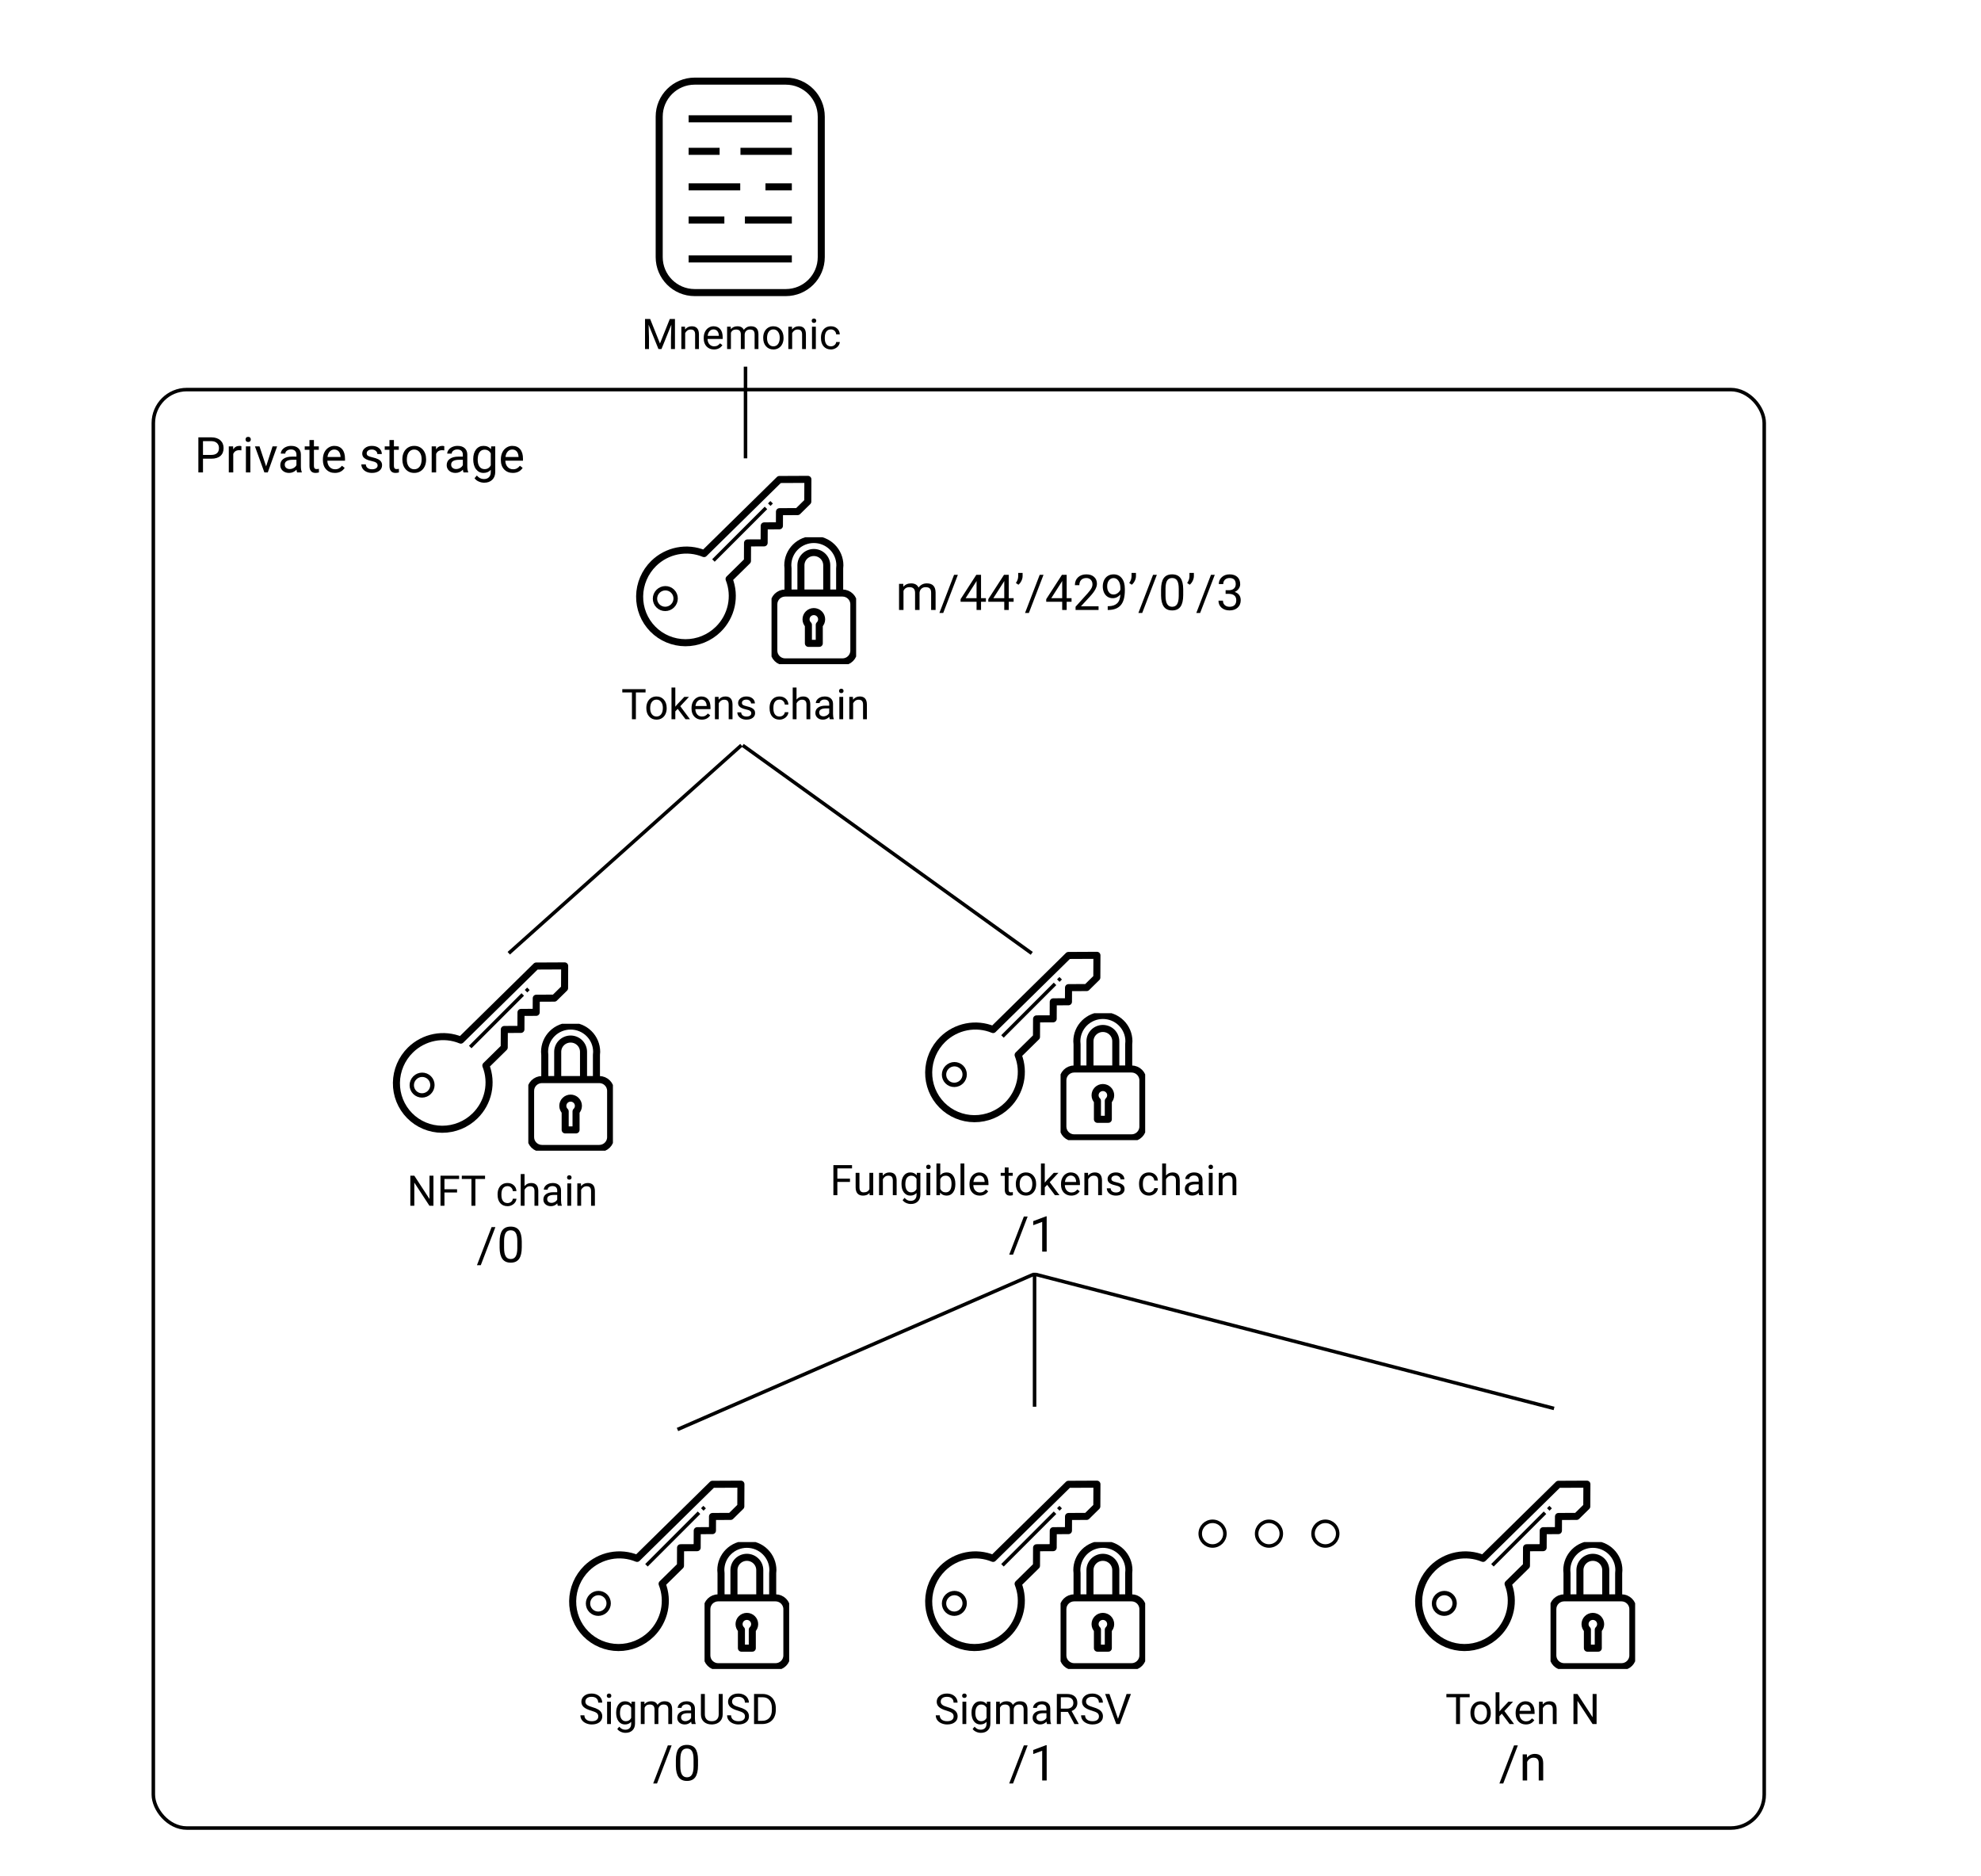 <svg width="562" height="532" viewBox="0 0 562 532" fill="none" xmlns="http://www.w3.org/2000/svg">
<rect width="562" height="532" fill="white"/>
<rect x="43.5" y="110.5" width="457" height="408" rx="9.5" fill="white" stroke="black"/>
<path d="M222.928 23.013H197.072C191.516 23.013 187.012 27.518 187.012 33.075V72.925C187.012 78.482 191.516 82.987 197.072 82.987H222.928C228.484 82.987 232.988 78.482 232.988 72.925V33.075C232.988 27.518 228.484 23.013 222.928 23.013Z" fill="white" stroke="black" stroke-width="2" stroke-linejoin="round"/>
<path d="M195.361 33.698H224.639" stroke="black" stroke-width="2"/>
<path d="M195.361 73.444H224.639" stroke="black" stroke-width="2"/>
<path d="M211.328 62.414H224.639M195.361 62.414H205.496H195.361Z" stroke="black" stroke-width="2"/>
<path d="M210.067 42.921H224.639M195.361 42.921H204.152H195.361Z" stroke="black" stroke-width="2"/>
<path d="M217.159 53H224.639M195.361 53H210H195.361Z" stroke="black" stroke-width="2"/>
<path d="M184.443 90.469L187.232 97.43L190.021 90.469H191.48V99H190.355V95.678L190.461 92.092L187.66 99H186.799L184.004 92.109L184.115 95.678V99H182.99V90.469H184.443ZM194.322 92.66L194.357 93.457C194.842 92.848 195.475 92.543 196.256 92.543C197.596 92.543 198.271 93.299 198.283 94.811V99H197.199V94.805C197.195 94.348 197.09 94.01 196.883 93.791C196.68 93.572 196.361 93.463 195.928 93.463C195.576 93.463 195.268 93.557 195.002 93.744C194.736 93.932 194.529 94.178 194.381 94.482V99H193.297V92.66H194.322ZM202.549 99.117C201.689 99.117 200.99 98.836 200.451 98.273C199.912 97.707 199.643 96.951 199.643 96.006V95.807C199.643 95.178 199.762 94.617 200 94.125C200.242 93.629 200.578 93.242 201.008 92.965C201.441 92.684 201.91 92.543 202.414 92.543C203.238 92.543 203.879 92.814 204.336 93.357C204.793 93.9 205.021 94.678 205.021 95.689V96.141H200.727C200.742 96.766 200.924 97.272 201.271 97.658C201.623 98.041 202.068 98.232 202.607 98.232C202.99 98.232 203.314 98.154 203.58 97.998C203.846 97.842 204.078 97.635 204.277 97.377L204.939 97.893C204.408 98.709 203.611 99.117 202.549 99.117ZM202.414 93.434C201.977 93.434 201.609 93.594 201.312 93.914C201.016 94.231 200.832 94.676 200.762 95.25H203.938V95.168C203.906 94.617 203.758 94.191 203.492 93.891C203.227 93.586 202.867 93.434 202.414 93.434ZM207.301 92.66L207.33 93.363C207.795 92.816 208.422 92.543 209.211 92.543C210.098 92.543 210.701 92.883 211.021 93.562C211.232 93.258 211.506 93.012 211.842 92.824C212.182 92.637 212.582 92.543 213.043 92.543C214.434 92.543 215.141 93.279 215.164 94.752V99H214.08V94.816C214.08 94.363 213.977 94.025 213.77 93.803C213.562 93.576 213.215 93.463 212.727 93.463C212.324 93.463 211.99 93.584 211.725 93.826C211.459 94.064 211.305 94.387 211.262 94.793V99H210.172V94.846C210.172 93.924 209.721 93.463 208.818 93.463C208.107 93.463 207.621 93.766 207.359 94.371V99H206.275V92.66H207.301ZM216.518 95.772C216.518 95.15 216.639 94.592 216.881 94.096C217.127 93.6 217.467 93.217 217.9 92.947C218.338 92.678 218.836 92.543 219.395 92.543C220.258 92.543 220.955 92.842 221.486 93.439C222.021 94.037 222.289 94.832 222.289 95.824V95.9C222.289 96.518 222.17 97.072 221.932 97.564C221.697 98.053 221.359 98.434 220.918 98.707C220.48 98.981 219.977 99.117 219.406 99.117C218.547 99.117 217.85 98.818 217.314 98.221C216.783 97.623 216.518 96.832 216.518 95.848V95.772ZM217.607 95.9C217.607 96.603 217.77 97.168 218.094 97.594C218.422 98.019 218.859 98.232 219.406 98.232C219.957 98.232 220.395 98.018 220.719 97.588C221.043 97.154 221.205 96.549 221.205 95.772C221.205 95.076 221.039 94.514 220.707 94.084C220.379 93.65 219.941 93.434 219.395 93.434C218.859 93.434 218.428 93.647 218.1 94.072C217.771 94.498 217.607 95.107 217.607 95.9ZM224.674 92.66L224.709 93.457C225.193 92.848 225.826 92.543 226.607 92.543C227.947 92.543 228.623 93.299 228.635 94.811V99H227.551V94.805C227.547 94.348 227.441 94.01 227.234 93.791C227.031 93.572 226.713 93.463 226.279 93.463C225.928 93.463 225.619 93.557 225.354 93.744C225.088 93.932 224.881 94.178 224.732 94.482V99H223.648V92.66H224.674ZM231.447 99H230.363V92.66H231.447V99ZM230.275 90.978C230.275 90.803 230.328 90.654 230.434 90.533C230.543 90.412 230.703 90.352 230.914 90.352C231.125 90.352 231.285 90.412 231.395 90.533C231.504 90.654 231.559 90.803 231.559 90.978C231.559 91.154 231.504 91.301 231.395 91.418C231.285 91.535 231.125 91.594 230.914 91.594C230.703 91.594 230.543 91.535 230.434 91.418C230.328 91.301 230.275 91.154 230.275 90.978ZM235.73 98.232C236.117 98.232 236.455 98.115 236.744 97.881C237.033 97.647 237.193 97.353 237.225 97.002H238.25C238.23 97.365 238.105 97.711 237.875 98.039C237.645 98.367 237.336 98.629 236.949 98.824C236.566 99.019 236.16 99.117 235.73 99.117C234.867 99.117 234.18 98.83 233.668 98.256C233.16 97.678 232.906 96.889 232.906 95.889V95.707C232.906 95.09 233.02 94.541 233.246 94.061C233.473 93.58 233.797 93.207 234.219 92.941C234.645 92.676 235.146 92.543 235.725 92.543C236.436 92.543 237.025 92.756 237.494 93.182C237.967 93.607 238.219 94.16 238.25 94.84H237.225C237.193 94.43 237.037 94.094 236.756 93.832C236.479 93.566 236.135 93.434 235.725 93.434C235.174 93.434 234.746 93.633 234.441 94.031C234.141 94.426 233.99 94.998 233.99 95.748V95.953C233.99 96.684 234.141 97.246 234.441 97.641C234.742 98.035 235.172 98.232 235.73 98.232Z" fill="black"/>
<g clip-path="url(#clip0)">
<path d="M221.104 136.004L199.733 157.017C197.351 156.029 194.724 155.768 192.181 156.268C189.638 156.768 187.291 158.006 185.435 159.826C184.199 161.042 183.211 162.488 182.529 164.08C181.847 165.673 181.485 167.381 181.462 169.107C181.439 170.833 181.756 172.544 182.395 174.141C183.034 175.738 183.983 177.191 185.188 178.416C187.62 180.89 190.944 182.287 194.43 182.3C197.916 182.313 201.277 180.941 203.775 178.485C205.63 176.661 206.91 174.334 207.455 171.798C207.999 169.261 207.784 166.628 206.836 164.227L212.047 159.103L212.072 153.994L216.782 153.972L216.805 149.157L221.116 149.136L221.136 145.13L226.284 145.105L229.164 142.274L229.194 135.965L221.104 136.004Z" fill="white" stroke="black" stroke-width="2" stroke-linejoin="round"/>
<path d="M190.808 171.839C191.958 170.69 191.966 168.834 190.828 167.696C189.689 166.557 187.834 166.566 186.684 167.716C185.535 168.865 185.526 170.72 186.664 171.859C187.803 172.998 189.658 172.989 190.808 171.839Z" fill="white" stroke="black" stroke-width="1.23" stroke-linejoin="round"/>
<path d="M218.236 143.135L218.906 142.465M202.396 158.975L217.303 144.068L202.396 158.975Z" stroke="black"/>
</g>
<g clip-path="url(#clip1)">
<path d="M230.88 153.021C228.922 153.021 227.043 153.792 225.658 155.165C224.272 156.537 223.494 158.399 223.494 160.34C223.497 160.635 223.517 160.93 223.555 161.223V172.681H227.218V166.687V160.34C227.218 159.378 227.604 158.455 228.291 157.774C228.978 157.093 229.909 156.711 230.88 156.711C231.361 156.711 231.838 156.805 232.282 156.987C232.726 157.169 233.13 157.437 233.47 157.774C233.811 158.111 234.08 158.511 234.264 158.951C234.448 159.392 234.543 159.864 234.543 160.34V172.681H238.206V161.224C238.244 160.931 238.264 160.636 238.267 160.34C238.267 158.399 237.488 156.537 236.103 155.165C234.718 153.792 232.839 153.021 230.88 153.021H230.88Z" fill="white" stroke="black" stroke-width="2" stroke-linejoin="round"/>
<path d="M239.005 168.205H222.756C220.973 168.205 219.526 169.638 219.526 171.406V184.539C219.526 186.307 220.973 187.74 222.756 187.74H239.005C240.788 187.74 242.234 186.307 242.234 184.539V171.406C242.234 169.638 240.788 168.205 239.005 168.205Z" fill="white" stroke="black" stroke-width="2" stroke-linejoin="round"/>
<path d="M230.88 173.466C230.59 173.466 230.302 173.522 230.034 173.633C229.765 173.743 229.521 173.904 229.316 174.108C229.11 174.312 228.947 174.553 228.836 174.819C228.725 175.086 228.668 175.371 228.668 175.659C228.668 175.952 228.728 176.242 228.843 176.511C228.958 176.781 229.127 177.025 229.339 177.229V182.479H232.422V177.232C232.634 177.028 232.803 176.783 232.919 176.513C233.034 176.243 233.093 175.952 233.093 175.659C233.093 175.371 233.036 175.086 232.925 174.819C232.814 174.553 232.651 174.312 232.445 174.108C232.24 173.904 231.996 173.743 231.727 173.633C231.459 173.522 231.171 173.466 230.88 173.466Z" fill="white" stroke="black" stroke-width="2" stroke-linejoin="round"/>
</g>
<path d="M183.141 196.395H180.398V204H179.279V196.395H176.543V195.469H183.141V196.395ZM183.363 200.771C183.363 200.15 183.484 199.592 183.727 199.096C183.973 198.6 184.312 198.217 184.746 197.947C185.184 197.678 185.682 197.543 186.24 197.543C187.104 197.543 187.801 197.842 188.332 198.439C188.867 199.037 189.135 199.832 189.135 200.824V200.9C189.135 201.518 189.016 202.072 188.777 202.564C188.543 203.053 188.205 203.434 187.764 203.707C187.326 203.98 186.822 204.117 186.252 204.117C185.393 204.117 184.695 203.818 184.16 203.221C183.629 202.623 183.363 201.832 183.363 200.848V200.771ZM184.453 200.9C184.453 201.604 184.615 202.168 184.939 202.594C185.268 203.02 185.705 203.232 186.252 203.232C186.803 203.232 187.24 203.018 187.564 202.588C187.889 202.154 188.051 201.549 188.051 200.771C188.051 200.076 187.885 199.514 187.553 199.084C187.225 198.65 186.787 198.434 186.24 198.434C185.705 198.434 185.273 198.646 184.945 199.072C184.617 199.498 184.453 200.107 184.453 200.9ZM192.264 201.064L191.584 201.773V204H190.5V195H191.584V200.443L192.164 199.746L194.139 197.66H195.457L192.99 200.309L195.744 204H194.473L192.264 201.064ZM199.09 204.117C198.23 204.117 197.531 203.836 196.992 203.273C196.453 202.707 196.184 201.951 196.184 201.006V200.807C196.184 200.178 196.303 199.617 196.541 199.125C196.783 198.629 197.119 198.242 197.549 197.965C197.982 197.684 198.451 197.543 198.955 197.543C199.779 197.543 200.42 197.814 200.877 198.357C201.334 198.9 201.562 199.678 201.562 200.689V201.141H197.268C197.283 201.766 197.465 202.271 197.812 202.658C198.164 203.041 198.609 203.232 199.148 203.232C199.531 203.232 199.855 203.154 200.121 202.998C200.387 202.842 200.619 202.635 200.818 202.377L201.48 202.893C200.949 203.709 200.152 204.117 199.09 204.117ZM198.955 198.434C198.518 198.434 198.15 198.594 197.854 198.914C197.557 199.23 197.373 199.676 197.303 200.25H200.479V200.168C200.447 199.617 200.299 199.191 200.033 198.891C199.768 198.586 199.408 198.434 198.955 198.434ZM203.848 197.66L203.883 198.457C204.367 197.848 205 197.543 205.781 197.543C207.121 197.543 207.797 198.299 207.809 199.811V204H206.725V199.805C206.721 199.348 206.615 199.01 206.408 198.791C206.205 198.572 205.887 198.463 205.453 198.463C205.102 198.463 204.793 198.557 204.527 198.744C204.262 198.932 204.055 199.178 203.906 199.482V204H202.822V197.66H203.848ZM213.135 202.318C213.135 202.025 213.023 201.799 212.801 201.639C212.582 201.475 212.197 201.334 211.646 201.217C211.1 201.1 210.664 200.959 210.34 200.795C210.02 200.631 209.781 200.436 209.625 200.209C209.473 199.982 209.396 199.713 209.396 199.4C209.396 198.881 209.615 198.441 210.053 198.082C210.494 197.723 211.057 197.543 211.74 197.543C212.459 197.543 213.041 197.729 213.486 198.1C213.936 198.471 214.16 198.945 214.16 199.523H213.07C213.07 199.227 212.943 198.971 212.689 198.756C212.439 198.541 212.123 198.434 211.74 198.434C211.346 198.434 211.037 198.52 210.814 198.691C210.592 198.863 210.48 199.088 210.48 199.365C210.48 199.627 210.584 199.824 210.791 199.957C210.998 200.09 211.371 200.217 211.91 200.338C212.453 200.459 212.893 200.604 213.229 200.771C213.564 200.939 213.812 201.143 213.973 201.381C214.137 201.615 214.219 201.902 214.219 202.242C214.219 202.809 213.992 203.264 213.539 203.607C213.086 203.947 212.498 204.117 211.775 204.117C211.268 204.117 210.818 204.027 210.428 203.848C210.037 203.668 209.73 203.418 209.508 203.098C209.289 202.773 209.18 202.424 209.18 202.049H210.264C210.283 202.412 210.428 202.701 210.697 202.916C210.971 203.127 211.33 203.232 211.775 203.232C212.186 203.232 212.514 203.15 212.76 202.986C213.01 202.818 213.135 202.596 213.135 202.318ZM221.15 203.232C221.537 203.232 221.875 203.115 222.164 202.881C222.453 202.646 222.613 202.354 222.645 202.002H223.67C223.65 202.365 223.525 202.711 223.295 203.039C223.064 203.367 222.756 203.629 222.369 203.824C221.986 204.02 221.58 204.117 221.15 204.117C220.287 204.117 219.6 203.83 219.088 203.256C218.58 202.678 218.326 201.889 218.326 200.889V200.707C218.326 200.09 218.439 199.541 218.666 199.061C218.893 198.58 219.217 198.207 219.639 197.941C220.064 197.676 220.566 197.543 221.145 197.543C221.855 197.543 222.445 197.756 222.914 198.182C223.387 198.607 223.639 199.16 223.67 199.84H222.645C222.613 199.43 222.457 199.094 222.176 198.832C221.898 198.566 221.555 198.434 221.145 198.434C220.594 198.434 220.166 198.633 219.861 199.031C219.561 199.426 219.41 199.998 219.41 200.748V200.953C219.41 201.684 219.561 202.246 219.861 202.641C220.162 203.035 220.592 203.232 221.15 203.232ZM225.973 198.428C226.453 197.838 227.078 197.543 227.848 197.543C229.188 197.543 229.863 198.299 229.875 199.811V204H228.791V199.805C228.787 199.348 228.682 199.01 228.475 198.791C228.271 198.572 227.953 198.463 227.52 198.463C227.168 198.463 226.859 198.557 226.594 198.744C226.328 198.932 226.121 199.178 225.973 199.482V204H224.889V195H225.973V198.428ZM235.412 204C235.35 203.875 235.299 203.652 235.26 203.332C234.756 203.855 234.154 204.117 233.455 204.117C232.83 204.117 232.316 203.941 231.914 203.59C231.516 203.234 231.316 202.785 231.316 202.242C231.316 201.582 231.566 201.07 232.066 200.707C232.57 200.34 233.277 200.156 234.188 200.156H235.242V199.658C235.242 199.279 235.129 198.979 234.902 198.756C234.676 198.529 234.342 198.416 233.9 198.416C233.514 198.416 233.189 198.514 232.928 198.709C232.666 198.904 232.535 199.141 232.535 199.418H231.445C231.445 199.102 231.557 198.797 231.779 198.504C232.006 198.207 232.311 197.973 232.693 197.801C233.08 197.629 233.504 197.543 233.965 197.543C234.695 197.543 235.268 197.727 235.682 198.094C236.096 198.457 236.311 198.959 236.326 199.6V202.518C236.326 203.1 236.4 203.562 236.549 203.906V204H235.412ZM233.613 203.174C233.953 203.174 234.275 203.086 234.58 202.91C234.885 202.734 235.105 202.506 235.242 202.225V200.924H234.393C233.064 200.924 232.4 201.312 232.4 202.09C232.4 202.43 232.514 202.695 232.74 202.887C232.967 203.078 233.258 203.174 233.613 203.174ZM239.203 204H238.119V197.66H239.203V204ZM238.031 195.979C238.031 195.803 238.084 195.654 238.189 195.533C238.299 195.412 238.459 195.352 238.67 195.352C238.881 195.352 239.041 195.412 239.15 195.533C239.26 195.654 239.314 195.803 239.314 195.979C239.314 196.154 239.26 196.301 239.15 196.418C239.041 196.535 238.881 196.594 238.67 196.594C238.459 196.594 238.299 196.535 238.189 196.418C238.084 196.301 238.031 196.154 238.031 195.979ZM241.969 197.66L242.004 198.457C242.488 197.848 243.121 197.543 243.902 197.543C245.242 197.543 245.918 198.299 245.93 199.811V204H244.846V199.805C244.842 199.348 244.736 199.01 244.529 198.791C244.326 198.572 244.008 198.463 243.574 198.463C243.223 198.463 242.914 198.557 242.648 198.744C242.383 198.932 242.176 199.178 242.027 199.482V204H240.943V197.66H241.969Z" fill="black"/>
<path d="M287.395 355.854H286.308L290.464 345.047H291.544L287.395 355.854ZM296.938 355H295.666V346.571L293.116 347.508V346.359L296.739 344.999H296.938V355Z" fill="black"/>
<g clip-path="url(#clip2)">
<path d="M303.104 271.004L281.733 292.017C279.351 291.029 276.724 290.768 274.181 291.268C271.638 291.768 269.291 293.006 267.435 294.826C266.199 296.042 265.211 297.488 264.529 299.08C263.847 300.673 263.485 302.381 263.462 304.107C263.439 305.833 263.756 307.544 264.395 309.141C265.034 310.738 265.983 312.191 267.188 313.416C269.62 315.89 272.944 317.287 276.43 317.3C279.916 317.313 283.277 315.941 285.775 313.485C287.63 311.661 288.91 309.334 289.455 306.798C289.999 304.261 289.784 301.628 288.836 299.227L294.047 294.103L294.072 288.994L298.782 288.972L298.805 284.157L303.116 284.136L303.136 280.13L308.284 280.105L311.164 277.274L311.194 270.965L303.104 271.004Z" fill="white" stroke="black" stroke-width="2" stroke-linejoin="round"/>
<path d="M272.808 306.839C273.958 305.69 273.966 303.834 272.828 302.696C271.689 301.557 269.834 301.566 268.684 302.716C267.535 303.865 267.526 305.72 268.664 306.859C269.803 307.998 271.658 307.989 272.808 306.839Z" fill="white" stroke="black" stroke-width="1.23" stroke-linejoin="round"/>
<path d="M300.236 278.135L300.906 277.465M284.396 293.975L299.303 279.068L284.396 293.975Z" stroke="black"/>
</g>
<g clip-path="url(#clip3)">
<path d="M312.88 288.021C310.922 288.021 309.043 288.792 307.658 290.164C306.272 291.537 305.494 293.399 305.494 295.34C305.497 295.635 305.517 295.93 305.555 296.223V307.681H309.218V301.687V295.34C309.218 294.378 309.604 293.454 310.291 292.774C310.978 292.093 311.909 291.711 312.88 291.711C313.361 291.711 313.838 291.805 314.282 291.987C314.726 292.169 315.13 292.437 315.47 292.774C315.811 293.111 316.08 293.511 316.264 293.951C316.448 294.392 316.543 294.864 316.543 295.34V307.681H320.206V296.224C320.244 295.931 320.264 295.636 320.267 295.34C320.267 293.399 319.488 291.537 318.103 290.164C316.718 288.792 314.839 288.021 312.88 288.021H312.88Z" fill="white" stroke="black" stroke-width="2" stroke-linejoin="round"/>
<path d="M321.005 303.205H304.756C302.973 303.205 301.526 304.638 301.526 306.406V319.539C301.526 321.307 302.973 322.74 304.756 322.74H321.005C322.788 322.74 324.234 321.307 324.234 319.539V306.406C324.234 304.638 322.788 303.205 321.005 303.205Z" fill="white" stroke="black" stroke-width="2" stroke-linejoin="round"/>
<path d="M312.88 308.466C312.59 308.466 312.302 308.522 312.034 308.633C311.765 308.743 311.521 308.904 311.316 309.108C311.11 309.312 310.947 309.553 310.836 309.819C310.725 310.086 310.668 310.371 310.668 310.659C310.668 310.952 310.728 311.241 310.843 311.511C310.958 311.781 311.127 312.025 311.339 312.229V317.479H314.422V312.232C314.634 312.028 314.803 311.783 314.919 311.513C315.034 311.243 315.093 310.952 315.093 310.659C315.093 310.371 315.036 310.086 314.925 309.819C314.814 309.553 314.651 309.312 314.445 309.108C314.24 308.904 313.996 308.743 313.727 308.633C313.459 308.522 313.171 308.466 312.88 308.466Z" fill="white" stroke="black" stroke-width="2" stroke-linejoin="round"/>
</g>
<path d="M241.135 335.232H237.555V339H236.43V330.469H241.715V331.395H237.555V334.312H241.135V335.232ZM246.678 338.373C246.256 338.869 245.637 339.117 244.82 339.117C244.145 339.117 243.629 338.922 243.273 338.531C242.922 338.137 242.744 337.555 242.74 336.785V332.66H243.824V336.756C243.824 337.717 244.215 338.197 244.996 338.197C245.824 338.197 246.375 337.889 246.648 337.271V332.66H247.732V339H246.701L246.678 338.373ZM250.41 332.66L250.445 333.457C250.93 332.848 251.562 332.543 252.344 332.543C253.684 332.543 254.359 333.299 254.371 334.811V339H253.287V334.805C253.283 334.348 253.178 334.01 252.971 333.791C252.768 333.572 252.449 333.463 252.016 333.463C251.664 333.463 251.355 333.557 251.09 333.744C250.824 333.932 250.617 334.178 250.469 334.482V339H249.385V332.66H250.41ZM255.748 335.777C255.748 334.789 255.977 334.004 256.434 333.422C256.891 332.836 257.496 332.543 258.25 332.543C259.023 332.543 259.627 332.816 260.061 333.363L260.113 332.66H261.104V338.848C261.104 339.668 260.859 340.314 260.371 340.787C259.887 341.26 259.234 341.496 258.414 341.496C257.957 341.496 257.51 341.398 257.072 341.203C256.635 341.008 256.301 340.74 256.07 340.4L256.633 339.75C257.098 340.324 257.666 340.611 258.338 340.611C258.865 340.611 259.275 340.463 259.568 340.166C259.865 339.869 260.014 339.451 260.014 338.912V338.367C259.58 338.867 258.988 339.117 258.238 339.117C257.496 339.117 256.895 338.818 256.434 338.221C255.977 337.623 255.748 336.809 255.748 335.777ZM256.838 335.9C256.838 336.615 256.984 337.178 257.277 337.588C257.57 337.994 257.98 338.197 258.508 338.197C259.191 338.197 259.693 337.887 260.014 337.266V334.371C259.682 333.766 259.184 333.463 258.52 333.463C257.992 333.463 257.58 333.668 257.283 334.078C256.986 334.488 256.838 335.096 256.838 335.9ZM263.922 339H262.838V332.66H263.922V339ZM262.75 330.979C262.75 330.803 262.803 330.654 262.908 330.533C263.018 330.412 263.178 330.352 263.389 330.352C263.6 330.352 263.76 330.412 263.869 330.533C263.979 330.654 264.033 330.803 264.033 330.979C264.033 331.154 263.979 331.301 263.869 331.418C263.76 331.535 263.6 331.594 263.389 331.594C263.178 331.594 263.018 331.535 262.908 331.418C262.803 331.301 262.75 331.154 262.75 330.979ZM271.029 335.9C271.029 336.869 270.807 337.648 270.361 338.238C269.916 338.824 269.318 339.117 268.568 339.117C267.768 339.117 267.148 338.834 266.711 338.268L266.658 339H265.662V330H266.746V333.357C267.184 332.814 267.787 332.543 268.557 332.543C269.326 332.543 269.93 332.834 270.367 333.416C270.809 333.998 271.029 334.795 271.029 335.807V335.9ZM269.945 335.777C269.945 335.039 269.803 334.469 269.518 334.066C269.232 333.664 268.822 333.463 268.287 333.463C267.572 333.463 267.059 333.795 266.746 334.459V337.201C267.078 337.865 267.596 338.197 268.299 338.197C268.818 338.197 269.223 337.996 269.512 337.594C269.801 337.191 269.945 336.586 269.945 335.777ZM273.578 339H272.494V330H273.578V339ZM277.949 339.117C277.09 339.117 276.391 338.836 275.852 338.273C275.312 337.707 275.043 336.951 275.043 336.006V335.807C275.043 335.178 275.162 334.617 275.4 334.125C275.643 333.629 275.979 333.242 276.408 332.965C276.842 332.684 277.311 332.543 277.814 332.543C278.639 332.543 279.279 332.814 279.736 333.357C280.193 333.9 280.422 334.678 280.422 335.689V336.141H276.127C276.143 336.766 276.324 337.271 276.672 337.658C277.023 338.041 277.469 338.232 278.008 338.232C278.391 338.232 278.715 338.154 278.98 337.998C279.246 337.842 279.479 337.635 279.678 337.377L280.34 337.893C279.809 338.709 279.012 339.117 277.949 339.117ZM277.814 333.434C277.377 333.434 277.01 333.594 276.713 333.914C276.416 334.23 276.232 334.676 276.162 335.25H279.338V335.168C279.307 334.617 279.158 334.191 278.893 333.891C278.627 333.586 278.268 333.434 277.814 333.434ZM286.129 331.125V332.66H287.312V333.498H286.129V337.43C286.129 337.684 286.182 337.875 286.287 338.004C286.393 338.129 286.572 338.191 286.826 338.191C286.951 338.191 287.123 338.168 287.342 338.121V339C287.057 339.078 286.779 339.117 286.51 339.117C286.025 339.117 285.66 338.971 285.414 338.678C285.168 338.385 285.045 337.969 285.045 337.43V333.498H283.891V332.66H285.045V331.125H286.129ZM288.18 335.771C288.18 335.15 288.301 334.592 288.543 334.096C288.789 333.6 289.129 333.217 289.562 332.947C290 332.678 290.498 332.543 291.057 332.543C291.92 332.543 292.617 332.842 293.148 333.439C293.684 334.037 293.951 334.832 293.951 335.824V335.9C293.951 336.518 293.832 337.072 293.594 337.564C293.359 338.053 293.021 338.434 292.58 338.707C292.143 338.98 291.639 339.117 291.068 339.117C290.209 339.117 289.512 338.818 288.977 338.221C288.445 337.623 288.18 336.832 288.18 335.848V335.771ZM289.27 335.9C289.27 336.604 289.432 337.168 289.756 337.594C290.084 338.02 290.521 338.232 291.068 338.232C291.619 338.232 292.057 338.018 292.381 337.588C292.705 337.154 292.867 336.549 292.867 335.771C292.867 335.076 292.701 334.514 292.369 334.084C292.041 333.65 291.604 333.434 291.057 333.434C290.521 333.434 290.09 333.646 289.762 334.072C289.434 334.498 289.27 335.107 289.27 335.9ZM297.08 336.064L296.4 336.773V339H295.316V330H296.4V335.443L296.98 334.746L298.955 332.66H300.273L297.807 335.309L300.561 339H299.289L297.08 336.064ZM303.906 339.117C303.047 339.117 302.348 338.836 301.809 338.273C301.27 337.707 301 336.951 301 336.006V335.807C301 335.178 301.119 334.617 301.357 334.125C301.6 333.629 301.936 333.242 302.365 332.965C302.799 332.684 303.268 332.543 303.771 332.543C304.596 332.543 305.236 332.814 305.693 333.357C306.15 333.9 306.379 334.678 306.379 335.689V336.141H302.084C302.1 336.766 302.281 337.271 302.629 337.658C302.98 338.041 303.426 338.232 303.965 338.232C304.348 338.232 304.672 338.154 304.938 337.998C305.203 337.842 305.436 337.635 305.635 337.377L306.297 337.893C305.766 338.709 304.969 339.117 303.906 339.117ZM303.771 333.434C303.334 333.434 302.967 333.594 302.67 333.914C302.373 334.23 302.189 334.676 302.119 335.25H305.295V335.168C305.264 334.617 305.115 334.191 304.85 333.891C304.584 333.586 304.225 333.434 303.771 333.434ZM308.664 332.66L308.699 333.457C309.184 332.848 309.816 332.543 310.598 332.543C311.938 332.543 312.613 333.299 312.625 334.811V339H311.541V334.805C311.537 334.348 311.432 334.01 311.225 333.791C311.021 333.572 310.703 333.463 310.27 333.463C309.918 333.463 309.609 333.557 309.344 333.744C309.078 333.932 308.871 334.178 308.723 334.482V339H307.639V332.66H308.664ZM317.951 337.318C317.951 337.025 317.84 336.799 317.617 336.639C317.398 336.475 317.014 336.334 316.463 336.217C315.916 336.1 315.48 335.959 315.156 335.795C314.836 335.631 314.598 335.436 314.441 335.209C314.289 334.982 314.213 334.713 314.213 334.4C314.213 333.881 314.432 333.441 314.869 333.082C315.311 332.723 315.873 332.543 316.557 332.543C317.275 332.543 317.857 332.729 318.303 333.1C318.752 333.471 318.977 333.945 318.977 334.523H317.887C317.887 334.227 317.76 333.971 317.506 333.756C317.256 333.541 316.939 333.434 316.557 333.434C316.162 333.434 315.854 333.52 315.631 333.691C315.408 333.863 315.297 334.088 315.297 334.365C315.297 334.627 315.4 334.824 315.607 334.957C315.814 335.09 316.188 335.217 316.727 335.338C317.27 335.459 317.709 335.604 318.045 335.771C318.381 335.939 318.629 336.143 318.789 336.381C318.953 336.615 319.035 336.902 319.035 337.242C319.035 337.809 318.809 338.264 318.355 338.607C317.902 338.947 317.314 339.117 316.592 339.117C316.084 339.117 315.635 339.027 315.244 338.848C314.854 338.668 314.547 338.418 314.324 338.098C314.105 337.773 313.996 337.424 313.996 337.049H315.08C315.1 337.412 315.244 337.701 315.514 337.916C315.787 338.127 316.146 338.232 316.592 338.232C317.002 338.232 317.33 338.15 317.576 337.986C317.826 337.818 317.951 337.596 317.951 337.318ZM325.967 338.232C326.354 338.232 326.691 338.115 326.98 337.881C327.27 337.646 327.43 337.354 327.461 337.002H328.486C328.467 337.365 328.342 337.711 328.111 338.039C327.881 338.367 327.572 338.629 327.186 338.824C326.803 339.02 326.396 339.117 325.967 339.117C325.104 339.117 324.416 338.83 323.904 338.256C323.396 337.678 323.143 336.889 323.143 335.889V335.707C323.143 335.09 323.256 334.541 323.482 334.061C323.709 333.58 324.033 333.207 324.455 332.941C324.881 332.676 325.383 332.543 325.961 332.543C326.672 332.543 327.262 332.756 327.73 333.182C328.203 333.607 328.455 334.16 328.486 334.84H327.461C327.43 334.43 327.273 334.094 326.992 333.832C326.715 333.566 326.371 333.434 325.961 333.434C325.41 333.434 324.982 333.633 324.678 334.031C324.377 334.426 324.227 334.998 324.227 335.748V335.953C324.227 336.684 324.377 337.246 324.678 337.641C324.979 338.035 325.408 338.232 325.967 338.232ZM330.789 333.428C331.27 332.838 331.895 332.543 332.664 332.543C334.004 332.543 334.68 333.299 334.691 334.811V339H333.607V334.805C333.604 334.348 333.498 334.01 333.291 333.791C333.088 333.572 332.77 333.463 332.336 333.463C331.984 333.463 331.676 333.557 331.41 333.744C331.145 333.932 330.938 334.178 330.789 334.482V339H329.705V330H330.789V333.428ZM340.229 339C340.166 338.875 340.115 338.652 340.076 338.332C339.572 338.855 338.971 339.117 338.271 339.117C337.646 339.117 337.133 338.941 336.73 338.59C336.332 338.234 336.133 337.785 336.133 337.242C336.133 336.582 336.383 336.07 336.883 335.707C337.387 335.34 338.094 335.156 339.004 335.156H340.059V334.658C340.059 334.279 339.945 333.979 339.719 333.756C339.492 333.529 339.158 333.416 338.717 333.416C338.33 333.416 338.006 333.514 337.744 333.709C337.482 333.904 337.352 334.141 337.352 334.418H336.262C336.262 334.102 336.373 333.797 336.596 333.504C336.822 333.207 337.127 332.973 337.51 332.801C337.896 332.629 338.32 332.543 338.781 332.543C339.512 332.543 340.084 332.727 340.498 333.094C340.912 333.457 341.127 333.959 341.143 334.6V337.518C341.143 338.1 341.217 338.562 341.365 338.906V339H340.229ZM338.43 338.174C338.77 338.174 339.092 338.086 339.396 337.91C339.701 337.734 339.922 337.506 340.059 337.225V335.924H339.209C337.881 335.924 337.217 336.312 337.217 337.09C337.217 337.43 337.33 337.695 337.557 337.887C337.783 338.078 338.074 338.174 338.43 338.174ZM344.02 339H342.936V332.66H344.02V339ZM342.848 330.979C342.848 330.803 342.9 330.654 343.006 330.533C343.115 330.412 343.275 330.352 343.486 330.352C343.697 330.352 343.857 330.412 343.967 330.533C344.076 330.654 344.131 330.803 344.131 330.979C344.131 331.154 344.076 331.301 343.967 331.418C343.857 331.535 343.697 331.594 343.486 331.594C343.275 331.594 343.115 331.535 343.006 331.418C342.9 331.301 342.848 331.154 342.848 330.979ZM346.785 332.66L346.82 333.457C347.305 332.848 347.938 332.543 348.719 332.543C350.059 332.543 350.734 333.299 350.746 334.811V339H349.662V334.805C349.658 334.348 349.553 334.01 349.346 333.791C349.143 333.572 348.824 333.463 348.391 333.463C348.039 333.463 347.73 333.557 347.465 333.744C347.199 333.932 346.992 334.178 346.844 334.482V339H345.76V332.66H346.785Z" fill="black"/>
<line x1="440.875" y1="399.484" x2="293.875" y2="361.484" stroke="black"/>
<path d="M136.395 358.854H135.308L139.464 348.047H140.544L136.395 358.854ZM148.022 353.755C148.022 355.236 147.77 356.337 147.264 357.057C146.758 357.777 145.967 358.137 144.892 358.137C143.83 358.137 143.044 357.786 142.533 357.084C142.023 356.378 141.758 355.325 141.74 353.926V352.237C141.74 350.774 141.993 349.688 142.499 348.977C143.005 348.266 143.798 347.91 144.878 347.91C145.949 347.91 146.737 348.254 147.243 348.942C147.749 349.626 148.009 350.683 148.022 352.114V353.755ZM146.758 352.025C146.758 350.954 146.607 350.175 146.307 349.688C146.006 349.195 145.53 348.949 144.878 348.949C144.231 348.949 143.759 349.193 143.463 349.681C143.167 350.168 143.014 350.918 143.005 351.93V353.953C143.005 355.029 143.16 355.824 143.47 356.339C143.784 356.849 144.258 357.104 144.892 357.104C145.516 357.104 145.979 356.863 146.279 356.38C146.585 355.897 146.744 355.136 146.758 354.097V352.025Z" fill="black"/>
<g clip-path="url(#clip4)">
<path d="M152.104 274.004L130.733 295.017C128.351 294.029 125.724 293.768 123.181 294.268C120.638 294.768 118.291 296.006 116.435 297.826C115.199 299.042 114.211 300.488 113.529 302.08C112.847 303.673 112.485 305.381 112.462 307.107C112.439 308.833 112.756 310.544 113.395 312.141C114.034 313.738 114.983 315.191 116.188 316.416C118.62 318.89 121.944 320.287 125.43 320.3C128.916 320.313 132.277 318.941 134.775 316.485C136.63 314.661 137.91 312.334 138.455 309.798C138.999 307.261 138.784 304.628 137.836 302.227L143.047 297.103L143.072 291.994L147.782 291.972L147.805 287.157L152.116 287.136L152.136 283.13L157.284 283.105L160.164 280.274L160.194 273.965L152.104 274.004Z" fill="white" stroke="black" stroke-width="2" stroke-linejoin="round"/>
<path d="M121.808 309.839C122.958 308.69 122.966 306.834 121.828 305.696C120.689 304.557 118.834 304.566 117.684 305.716C116.535 306.865 116.526 308.72 117.664 309.859C118.803 310.998 120.658 310.989 121.808 309.839Z" fill="white" stroke="black" stroke-width="1.23" stroke-linejoin="round"/>
<path d="M149.236 281.135L149.906 280.465M133.396 296.975L148.303 282.068L133.396 296.975Z" stroke="black"/>
</g>
<g clip-path="url(#clip5)">
<path d="M161.88 291.021C159.922 291.021 158.043 291.792 156.658 293.164C155.272 294.537 154.494 296.399 154.494 298.34C154.497 298.635 154.517 298.93 154.555 299.223V310.681H158.218V304.687V298.34C158.218 297.378 158.604 296.454 159.291 295.774C159.978 295.093 160.909 294.711 161.88 294.711C162.361 294.711 162.838 294.805 163.282 294.987C163.726 295.169 164.13 295.437 164.47 295.774C164.811 296.111 165.08 296.511 165.264 296.951C165.448 297.392 165.543 297.864 165.543 298.34V310.681H169.206V299.224C169.244 298.931 169.264 298.636 169.267 298.34C169.267 296.399 168.488 294.537 167.103 293.164C165.718 291.792 163.839 291.021 161.88 291.021H161.88Z" fill="white" stroke="black" stroke-width="2" stroke-linejoin="round"/>
<path d="M170.005 306.205H153.756C151.973 306.205 150.526 307.638 150.526 309.406V322.539C150.526 324.307 151.973 325.74 153.756 325.74H170.005C171.788 325.74 173.234 324.307 173.234 322.539V309.406C173.234 307.638 171.788 306.205 170.005 306.205Z" fill="white" stroke="black" stroke-width="2" stroke-linejoin="round"/>
<path d="M161.88 311.466C161.59 311.466 161.302 311.522 161.034 311.633C160.765 311.743 160.521 311.904 160.316 312.108C160.11 312.312 159.947 312.553 159.836 312.819C159.725 313.086 159.668 313.371 159.668 313.659C159.668 313.952 159.728 314.241 159.843 314.511C159.958 314.781 160.127 315.025 160.339 315.229V320.479H163.422V315.232C163.634 315.028 163.803 314.783 163.919 314.513C164.034 314.243 164.093 313.952 164.093 313.659C164.093 313.371 164.036 313.086 163.925 312.819C163.814 312.553 163.651 312.312 163.445 312.108C163.24 311.904 162.996 311.743 162.727 311.633C162.459 311.522 162.171 311.466 161.88 311.466Z" fill="white" stroke="black" stroke-width="2" stroke-linejoin="round"/>
</g>
<path d="M122.965 342H121.834L117.539 335.426V342H116.408V333.469H117.539L121.846 340.072V333.469H122.965V342ZM129.668 338.232H126.088V342H124.963V333.469H130.248V334.395H126.088V337.312H129.668V338.232ZM137.607 334.395H134.865V342H133.746V334.395H131.01V333.469H137.607V334.395ZM143.988 341.232C144.375 341.232 144.713 341.115 145.002 340.881C145.291 340.646 145.451 340.354 145.482 340.002H146.508C146.488 340.365 146.363 340.711 146.133 341.039C145.902 341.367 145.594 341.629 145.207 341.824C144.824 342.02 144.418 342.117 143.988 342.117C143.125 342.117 142.438 341.83 141.926 341.256C141.418 340.678 141.164 339.889 141.164 338.889V338.707C141.164 338.09 141.277 337.541 141.504 337.061C141.73 336.58 142.055 336.207 142.477 335.941C142.902 335.676 143.404 335.543 143.982 335.543C144.693 335.543 145.283 335.756 145.752 336.182C146.225 336.607 146.477 337.16 146.508 337.84H145.482C145.451 337.43 145.295 337.094 145.014 336.832C144.736 336.566 144.393 336.434 143.982 336.434C143.432 336.434 143.004 336.633 142.699 337.031C142.398 337.426 142.248 337.998 142.248 338.748V338.953C142.248 339.684 142.398 340.246 142.699 340.641C143 341.035 143.43 341.232 143.988 341.232ZM148.811 336.428C149.291 335.838 149.916 335.543 150.686 335.543C152.025 335.543 152.701 336.299 152.713 337.811V342H151.629V337.805C151.625 337.348 151.52 337.01 151.312 336.791C151.109 336.572 150.791 336.463 150.357 336.463C150.006 336.463 149.697 336.557 149.432 336.744C149.166 336.932 148.959 337.178 148.811 337.482V342H147.727V333H148.811V336.428ZM158.25 342C158.188 341.875 158.137 341.652 158.098 341.332C157.594 341.855 156.992 342.117 156.293 342.117C155.668 342.117 155.154 341.941 154.752 341.59C154.354 341.234 154.154 340.785 154.154 340.242C154.154 339.582 154.404 339.07 154.904 338.707C155.408 338.34 156.115 338.156 157.025 338.156H158.08V337.658C158.08 337.279 157.967 336.979 157.74 336.756C157.514 336.529 157.18 336.416 156.738 336.416C156.352 336.416 156.027 336.514 155.766 336.709C155.504 336.904 155.373 337.141 155.373 337.418H154.283C154.283 337.102 154.395 336.797 154.617 336.504C154.844 336.207 155.148 335.973 155.531 335.801C155.918 335.629 156.342 335.543 156.803 335.543C157.533 335.543 158.105 335.727 158.52 336.094C158.934 336.457 159.148 336.959 159.164 337.6V340.518C159.164 341.1 159.238 341.562 159.387 341.906V342H158.25ZM156.451 341.174C156.791 341.174 157.113 341.086 157.418 340.91C157.723 340.734 157.943 340.506 158.08 340.225V338.924H157.23C155.902 338.924 155.238 339.312 155.238 340.09C155.238 340.43 155.352 340.695 155.578 340.887C155.805 341.078 156.096 341.174 156.451 341.174ZM162.041 342H160.957V335.66H162.041V342ZM160.869 333.979C160.869 333.803 160.922 333.654 161.027 333.533C161.137 333.412 161.297 333.352 161.508 333.352C161.719 333.352 161.879 333.412 161.988 333.533C162.098 333.654 162.152 333.803 162.152 333.979C162.152 334.154 162.098 334.301 161.988 334.418C161.879 334.535 161.719 334.594 161.508 334.594C161.297 334.594 161.137 334.535 161.027 334.418C160.922 334.301 160.869 334.154 160.869 333.979ZM164.807 335.66L164.842 336.457C165.326 335.848 165.959 335.543 166.74 335.543C168.08 335.543 168.756 336.299 168.768 337.811V342H167.684V337.805C167.68 337.348 167.574 337.01 167.367 336.791C167.164 336.572 166.846 336.463 166.412 336.463C166.061 336.463 165.752 336.557 165.486 336.744C165.221 336.932 165.014 337.178 164.865 337.482V342H163.781V335.66H164.807Z" fill="black"/>
<path d="M186.395 505.854H185.308L189.464 495.047H190.544L186.395 505.854ZM198.022 500.755C198.022 502.236 197.77 503.337 197.264 504.057C196.758 504.777 195.967 505.137 194.892 505.137C193.83 505.137 193.044 504.786 192.533 504.084C192.023 503.378 191.758 502.325 191.74 500.926V499.237C191.74 497.774 191.993 496.688 192.499 495.977C193.005 495.266 193.798 494.91 194.878 494.91C195.949 494.91 196.737 495.254 197.243 495.942C197.749 496.626 198.009 497.683 198.022 499.114V500.755ZM196.758 499.025C196.758 497.954 196.607 497.175 196.307 496.688C196.006 496.195 195.53 495.949 194.878 495.949C194.231 495.949 193.759 496.193 193.463 496.681C193.167 497.168 193.014 497.918 193.005 498.93V500.953C193.005 502.029 193.16 502.824 193.47 503.339C193.784 503.849 194.258 504.104 194.892 504.104C195.516 504.104 195.979 503.863 196.279 503.38C196.585 502.897 196.744 502.136 196.758 501.097V499.025Z" fill="black"/>
<g clip-path="url(#clip6)">
<path d="M202.104 421.004L180.733 442.017C178.351 441.029 175.724 440.768 173.181 441.268C170.638 441.768 168.291 443.006 166.435 444.826C165.199 446.042 164.211 447.488 163.529 449.08C162.847 450.673 162.485 452.381 162.462 454.107C162.439 455.833 162.756 457.544 163.395 459.141C164.034 460.738 164.983 462.191 166.188 463.416C168.62 465.89 171.944 467.287 175.43 467.3C178.916 467.313 182.277 465.941 184.775 463.485C186.63 461.661 187.91 459.334 188.455 456.798C188.999 454.261 188.784 451.628 187.836 449.227L193.047 444.103L193.072 438.994L197.782 438.972L197.805 434.157L202.116 434.136L202.136 430.13L207.284 430.105L210.164 427.274L210.194 420.965L202.104 421.004Z" fill="white" stroke="black" stroke-width="2" stroke-linejoin="round"/>
<path d="M171.808 456.839C172.958 455.69 172.966 453.834 171.828 452.696C170.689 451.557 168.834 451.566 167.684 452.716C166.535 453.865 166.526 455.72 167.664 456.859C168.803 457.998 170.658 457.989 171.808 456.839Z" fill="white" stroke="black" stroke-width="1.23" stroke-linejoin="round"/>
<path d="M199.236 428.135L199.906 427.465M183.396 443.975L198.303 429.068L183.396 443.975Z" stroke="black"/>
</g>
<g clip-path="url(#clip7)">
<path d="M211.88 438.021C209.922 438.021 208.043 438.792 206.658 440.164C205.272 441.537 204.494 443.399 204.494 445.34C204.497 445.635 204.517 445.93 204.555 446.223V457.681H208.218V451.687V445.34C208.218 444.378 208.604 443.455 209.291 442.774C209.978 442.093 210.909 441.711 211.88 441.711C212.361 441.711 212.838 441.805 213.282 441.987C213.726 442.169 214.13 442.437 214.47 442.774C214.811 443.111 215.08 443.511 215.264 443.951C215.448 444.392 215.543 444.864 215.543 445.34V457.681H219.206V446.224C219.244 445.931 219.264 445.636 219.267 445.34C219.267 443.399 218.488 441.537 217.103 440.164C215.718 438.792 213.839 438.021 211.88 438.021H211.88Z" fill="white" stroke="black" stroke-width="2" stroke-linejoin="round"/>
<path d="M220.005 453.205H203.756C201.973 453.205 200.526 454.638 200.526 456.406V469.539C200.526 471.307 201.973 472.74 203.756 472.74H220.005C221.788 472.74 223.234 471.307 223.234 469.539V456.406C223.234 454.638 221.788 453.205 220.005 453.205Z" fill="white" stroke="black" stroke-width="2" stroke-linejoin="round"/>
<path d="M211.88 458.466C211.59 458.466 211.302 458.522 211.034 458.633C210.765 458.743 210.521 458.904 210.316 459.108C210.11 459.312 209.947 459.553 209.836 459.819C209.725 460.086 209.668 460.371 209.668 460.659C209.668 460.952 209.728 461.241 209.843 461.511C209.958 461.781 210.127 462.025 210.339 462.229V467.479H213.422V462.232C213.634 462.028 213.803 461.783 213.919 461.513C214.034 461.243 214.093 460.952 214.093 460.659C214.093 460.371 214.036 460.086 213.925 459.819C213.814 459.553 213.651 459.312 213.445 459.108C213.24 458.904 212.996 458.743 212.727 458.633C212.459 458.522 212.171 458.466 211.88 458.466Z" fill="white" stroke="black" stroke-width="2" stroke-linejoin="round"/>
</g>
<path d="M167.697 485.197C166.732 484.92 166.029 484.58 165.588 484.178C165.15 483.771 164.932 483.271 164.932 482.678C164.932 482.006 165.199 481.451 165.734 481.014C166.273 480.572 166.973 480.352 167.832 480.352C168.418 480.352 168.939 480.465 169.396 480.691C169.857 480.918 170.213 481.23 170.463 481.629C170.717 482.027 170.844 482.463 170.844 482.936H169.713C169.713 482.42 169.549 482.016 169.221 481.723C168.893 481.426 168.43 481.277 167.832 481.277C167.277 481.277 166.844 481.4 166.531 481.646C166.223 481.889 166.068 482.227 166.068 482.66C166.068 483.008 166.215 483.303 166.508 483.545C166.805 483.783 167.307 484.002 168.014 484.201C168.725 484.4 169.279 484.621 169.678 484.863C170.08 485.102 170.377 485.381 170.568 485.701C170.764 486.021 170.861 486.398 170.861 486.832C170.861 487.523 170.592 488.078 170.053 488.496C169.514 488.91 168.793 489.117 167.891 489.117C167.305 489.117 166.758 489.006 166.25 488.783C165.742 488.557 165.35 488.248 165.072 487.857C164.799 487.467 164.662 487.023 164.662 486.527H165.793C165.793 487.043 165.982 487.451 166.361 487.752C166.744 488.049 167.254 488.197 167.891 488.197C168.484 488.197 168.939 488.076 169.256 487.834C169.572 487.592 169.73 487.262 169.73 486.844C169.73 486.426 169.584 486.104 169.291 485.877C168.998 485.646 168.467 485.42 167.697 485.197ZM173.316 489H172.232V482.66H173.316V489ZM172.145 480.979C172.145 480.803 172.197 480.654 172.303 480.533C172.412 480.412 172.572 480.352 172.783 480.352C172.994 480.352 173.154 480.412 173.264 480.533C173.373 480.654 173.428 480.803 173.428 480.979C173.428 481.154 173.373 481.301 173.264 481.418C173.154 481.535 172.994 481.594 172.783 481.594C172.572 481.594 172.412 481.535 172.303 481.418C172.197 481.301 172.145 481.154 172.145 480.979ZM174.799 485.777C174.799 484.789 175.027 484.004 175.484 483.422C175.941 482.836 176.547 482.543 177.301 482.543C178.074 482.543 178.678 482.816 179.111 483.363L179.164 482.66H180.154V488.848C180.154 489.668 179.91 490.314 179.422 490.787C178.938 491.26 178.285 491.496 177.465 491.496C177.008 491.496 176.561 491.398 176.123 491.203C175.686 491.008 175.352 490.74 175.121 490.4L175.684 489.75C176.148 490.324 176.717 490.611 177.389 490.611C177.916 490.611 178.326 490.463 178.619 490.166C178.916 489.869 179.064 489.451 179.064 488.912V488.367C178.631 488.867 178.039 489.117 177.289 489.117C176.547 489.117 175.945 488.818 175.484 488.221C175.027 487.623 174.799 486.809 174.799 485.777ZM175.889 485.9C175.889 486.615 176.035 487.178 176.328 487.588C176.621 487.994 177.031 488.197 177.559 488.197C178.242 488.197 178.744 487.887 179.064 487.266V484.371C178.732 483.766 178.234 483.463 177.57 483.463C177.043 483.463 176.631 483.668 176.334 484.078C176.037 484.488 175.889 485.096 175.889 485.9ZM182.814 482.66L182.844 483.363C183.309 482.816 183.936 482.543 184.725 482.543C185.611 482.543 186.215 482.883 186.535 483.562C186.746 483.258 187.02 483.012 187.355 482.824C187.695 482.637 188.096 482.543 188.557 482.543C189.947 482.543 190.654 483.279 190.678 484.752V489H189.594V484.816C189.594 484.363 189.49 484.025 189.283 483.803C189.076 483.576 188.729 483.463 188.24 483.463C187.838 483.463 187.504 483.584 187.238 483.826C186.973 484.064 186.818 484.387 186.775 484.793V489H185.686V484.846C185.686 483.924 185.234 483.463 184.332 483.463C183.621 483.463 183.135 483.766 182.873 484.371V489H181.789V482.66H182.814ZM196.232 489C196.17 488.875 196.119 488.652 196.08 488.332C195.576 488.855 194.975 489.117 194.275 489.117C193.65 489.117 193.137 488.941 192.734 488.59C192.336 488.234 192.137 487.785 192.137 487.242C192.137 486.582 192.387 486.07 192.887 485.707C193.391 485.34 194.098 485.156 195.008 485.156H196.062V484.658C196.062 484.279 195.949 483.979 195.723 483.756C195.496 483.529 195.162 483.416 194.721 483.416C194.334 483.416 194.01 483.514 193.748 483.709C193.486 483.904 193.355 484.141 193.355 484.418H192.266C192.266 484.102 192.377 483.797 192.6 483.504C192.826 483.207 193.131 482.973 193.514 482.801C193.9 482.629 194.324 482.543 194.785 482.543C195.516 482.543 196.088 482.727 196.502 483.094C196.916 483.457 197.131 483.959 197.146 484.6V487.518C197.146 488.1 197.221 488.562 197.369 488.906V489H196.232ZM194.434 488.174C194.773 488.174 195.096 488.086 195.4 487.91C195.705 487.734 195.926 487.506 196.062 487.225V485.924H195.213C193.885 485.924 193.221 486.312 193.221 487.09C193.221 487.43 193.334 487.695 193.561 487.887C193.787 488.078 194.078 488.174 194.434 488.174ZM205.021 480.469V486.27C205.018 487.074 204.764 487.732 204.26 488.244C203.76 488.756 203.08 489.043 202.221 489.105L201.922 489.117C200.988 489.117 200.244 488.865 199.689 488.361C199.135 487.857 198.854 487.164 198.846 486.281V480.469H199.959V486.246C199.959 486.863 200.129 487.344 200.469 487.688C200.809 488.027 201.293 488.197 201.922 488.197C202.559 488.197 203.045 488.027 203.381 487.688C203.721 487.348 203.891 486.869 203.891 486.252V480.469H205.021ZM209.311 485.197C208.346 484.92 207.643 484.58 207.201 484.178C206.764 483.771 206.545 483.271 206.545 482.678C206.545 482.006 206.812 481.451 207.348 481.014C207.887 480.572 208.586 480.352 209.445 480.352C210.031 480.352 210.553 480.465 211.01 480.691C211.471 480.918 211.826 481.23 212.076 481.629C212.33 482.027 212.457 482.463 212.457 482.936H211.326C211.326 482.42 211.162 482.016 210.834 481.723C210.506 481.426 210.043 481.277 209.445 481.277C208.891 481.277 208.457 481.4 208.145 481.646C207.836 481.889 207.682 482.227 207.682 482.66C207.682 483.008 207.828 483.303 208.121 483.545C208.418 483.783 208.92 484.002 209.627 484.201C210.338 484.4 210.893 484.621 211.291 484.863C211.693 485.102 211.99 485.381 212.182 485.701C212.377 486.021 212.475 486.398 212.475 486.832C212.475 487.523 212.205 488.078 211.666 488.496C211.127 488.91 210.406 489.117 209.504 489.117C208.918 489.117 208.371 489.006 207.863 488.783C207.355 488.557 206.963 488.248 206.686 487.857C206.412 487.467 206.275 487.023 206.275 486.527H207.406C207.406 487.043 207.596 487.451 207.975 487.752C208.357 488.049 208.867 488.197 209.504 488.197C210.098 488.197 210.553 488.076 210.869 487.834C211.186 487.592 211.344 487.262 211.344 486.844C211.344 486.426 211.197 486.104 210.904 485.877C210.611 485.646 210.08 485.42 209.311 485.197ZM213.922 489V480.469H216.33C217.072 480.469 217.729 480.633 218.299 480.961C218.869 481.289 219.309 481.756 219.617 482.361C219.93 482.967 220.088 483.662 220.092 484.447V484.992C220.092 485.797 219.936 486.502 219.623 487.107C219.314 487.713 218.871 488.178 218.293 488.502C217.719 488.826 217.049 488.992 216.283 489H213.922ZM215.047 481.395V488.08H216.23C217.098 488.08 217.771 487.811 218.252 487.271C218.736 486.732 218.979 485.965 218.979 484.969V484.471C218.979 483.502 218.75 482.75 218.293 482.215C217.84 481.676 217.195 481.402 216.359 481.395H215.047Z" fill="black"/>
<path d="M287.395 505.854H286.308L290.464 495.047H291.544L287.395 505.854ZM296.938 505H295.666V496.571L293.116 497.508V496.359L296.739 494.999H296.938V505Z" fill="black"/>
<g clip-path="url(#clip8)">
<path d="M303.104 421.004L281.733 442.017C279.351 441.029 276.724 440.768 274.181 441.268C271.638 441.768 269.291 443.006 267.435 444.826C266.199 446.042 265.211 447.488 264.529 449.08C263.847 450.673 263.485 452.381 263.462 454.107C263.439 455.833 263.756 457.544 264.395 459.141C265.034 460.738 265.983 462.191 267.188 463.416C269.62 465.89 272.944 467.287 276.43 467.3C279.916 467.313 283.277 465.941 285.775 463.485C287.63 461.661 288.91 459.334 289.455 456.798C289.999 454.261 289.784 451.628 288.836 449.227L294.047 444.103L294.072 438.994L298.782 438.972L298.805 434.157L303.116 434.136L303.136 430.13L308.284 430.105L311.164 427.274L311.194 420.965L303.104 421.004Z" fill="white" stroke="black" stroke-width="2" stroke-linejoin="round"/>
<path d="M272.808 456.839C273.958 455.69 273.966 453.834 272.828 452.696C271.689 451.557 269.834 451.566 268.684 452.716C267.535 453.865 267.526 455.72 268.664 456.859C269.803 457.998 271.658 457.989 272.808 456.839Z" fill="white" stroke="black" stroke-width="1.23" stroke-linejoin="round"/>
<path d="M300.236 428.135L300.906 427.465M284.396 443.975L299.303 429.068L284.396 443.975Z" stroke="black"/>
</g>
<g clip-path="url(#clip9)">
<path d="M312.88 438.021C310.922 438.021 309.043 438.792 307.658 440.164C306.272 441.537 305.494 443.399 305.494 445.34C305.497 445.635 305.517 445.93 305.555 446.223V457.681H309.218V451.687V445.34C309.218 444.378 309.604 443.455 310.291 442.774C310.978 442.093 311.909 441.711 312.88 441.711C313.361 441.711 313.838 441.805 314.282 441.987C314.726 442.169 315.13 442.437 315.47 442.774C315.811 443.111 316.08 443.511 316.264 443.951C316.448 444.392 316.543 444.864 316.543 445.34V457.681H320.206V446.224C320.244 445.931 320.264 445.636 320.267 445.34C320.267 443.399 319.488 441.537 318.103 440.164C316.718 438.792 314.839 438.021 312.88 438.021H312.88Z" fill="white" stroke="black" stroke-width="2" stroke-linejoin="round"/>
<path d="M321.005 453.205H304.756C302.973 453.205 301.526 454.638 301.526 456.406V469.539C301.526 471.307 302.973 472.74 304.756 472.74H321.005C322.788 472.74 324.234 471.307 324.234 469.539V456.406C324.234 454.638 322.788 453.205 321.005 453.205Z" fill="white" stroke="black" stroke-width="2" stroke-linejoin="round"/>
<path d="M312.88 458.466C312.59 458.466 312.302 458.522 312.034 458.633C311.765 458.743 311.521 458.904 311.316 459.108C311.11 459.312 310.947 459.553 310.836 459.819C310.725 460.086 310.668 460.371 310.668 460.659C310.668 460.952 310.728 461.241 310.843 461.511C310.958 461.781 311.127 462.025 311.339 462.229V467.479H314.422V462.232C314.634 462.028 314.803 461.783 314.919 461.513C315.034 461.243 315.093 460.952 315.093 460.659C315.093 460.371 315.036 460.086 314.925 459.819C314.814 459.553 314.651 459.312 314.445 459.108C314.24 458.904 313.996 458.743 313.727 458.633C313.459 458.522 313.171 458.466 312.88 458.466Z" fill="white" stroke="black" stroke-width="2" stroke-linejoin="round"/>
</g>
<path d="M268.508 485.197C267.543 484.92 266.84 484.58 266.398 484.178C265.961 483.771 265.742 483.271 265.742 482.678C265.742 482.006 266.01 481.451 266.545 481.014C267.084 480.572 267.783 480.352 268.643 480.352C269.229 480.352 269.75 480.465 270.207 480.691C270.668 480.918 271.023 481.23 271.273 481.629C271.527 482.027 271.654 482.463 271.654 482.936H270.523C270.523 482.42 270.359 482.016 270.031 481.723C269.703 481.426 269.24 481.277 268.643 481.277C268.088 481.277 267.654 481.4 267.342 481.646C267.033 481.889 266.879 482.227 266.879 482.66C266.879 483.008 267.025 483.303 267.318 483.545C267.615 483.783 268.117 484.002 268.824 484.201C269.535 484.4 270.09 484.621 270.488 484.863C270.891 485.102 271.188 485.381 271.379 485.701C271.574 486.021 271.672 486.398 271.672 486.832C271.672 487.523 271.402 488.078 270.863 488.496C270.324 488.91 269.604 489.117 268.701 489.117C268.115 489.117 267.568 489.006 267.061 488.783C266.553 488.557 266.16 488.248 265.883 487.857C265.609 487.467 265.473 487.023 265.473 486.527H266.604C266.604 487.043 266.793 487.451 267.172 487.752C267.555 488.049 268.064 488.197 268.701 488.197C269.295 488.197 269.75 488.076 270.066 487.834C270.383 487.592 270.541 487.262 270.541 486.844C270.541 486.426 270.395 486.104 270.102 485.877C269.809 485.646 269.277 485.42 268.508 485.197ZM274.127 489H273.043V482.66H274.127V489ZM272.955 480.979C272.955 480.803 273.008 480.654 273.113 480.533C273.223 480.412 273.383 480.352 273.594 480.352C273.805 480.352 273.965 480.412 274.074 480.533C274.184 480.654 274.238 480.803 274.238 480.979C274.238 481.154 274.184 481.301 274.074 481.418C273.965 481.535 273.805 481.594 273.594 481.594C273.383 481.594 273.223 481.535 273.113 481.418C273.008 481.301 272.955 481.154 272.955 480.979ZM275.609 485.777C275.609 484.789 275.838 484.004 276.295 483.422C276.752 482.836 277.357 482.543 278.111 482.543C278.885 482.543 279.488 482.816 279.922 483.363L279.975 482.66H280.965V488.848C280.965 489.668 280.721 490.314 280.232 490.787C279.748 491.26 279.096 491.496 278.275 491.496C277.818 491.496 277.371 491.398 276.934 491.203C276.496 491.008 276.162 490.74 275.932 490.4L276.494 489.75C276.959 490.324 277.527 490.611 278.199 490.611C278.727 490.611 279.137 490.463 279.43 490.166C279.727 489.869 279.875 489.451 279.875 488.912V488.367C279.441 488.867 278.85 489.117 278.1 489.117C277.357 489.117 276.756 488.818 276.295 488.221C275.838 487.623 275.609 486.809 275.609 485.777ZM276.699 485.9C276.699 486.615 276.846 487.178 277.139 487.588C277.432 487.994 277.842 488.197 278.369 488.197C279.053 488.197 279.555 487.887 279.875 487.266V484.371C279.543 483.766 279.045 483.463 278.381 483.463C277.854 483.463 277.441 483.668 277.145 484.078C276.848 484.488 276.699 485.096 276.699 485.9ZM283.625 482.66L283.654 483.363C284.119 482.816 284.746 482.543 285.535 482.543C286.422 482.543 287.025 482.883 287.346 483.562C287.557 483.258 287.83 483.012 288.166 482.824C288.506 482.637 288.906 482.543 289.367 482.543C290.758 482.543 291.465 483.279 291.488 484.752V489H290.404V484.816C290.404 484.363 290.301 484.025 290.094 483.803C289.887 483.576 289.539 483.463 289.051 483.463C288.648 483.463 288.314 483.584 288.049 483.826C287.783 484.064 287.629 484.387 287.586 484.793V489H286.496V484.846C286.496 483.924 286.045 483.463 285.143 483.463C284.432 483.463 283.945 483.766 283.684 484.371V489H282.6V482.66H283.625ZM297.043 489C296.98 488.875 296.93 488.652 296.891 488.332C296.387 488.855 295.785 489.117 295.086 489.117C294.461 489.117 293.947 488.941 293.545 488.59C293.146 488.234 292.947 487.785 292.947 487.242C292.947 486.582 293.197 486.07 293.697 485.707C294.201 485.34 294.908 485.156 295.818 485.156H296.873V484.658C296.873 484.279 296.76 483.979 296.533 483.756C296.307 483.529 295.973 483.416 295.531 483.416C295.145 483.416 294.82 483.514 294.559 483.709C294.297 483.904 294.166 484.141 294.166 484.418H293.076C293.076 484.102 293.188 483.797 293.41 483.504C293.637 483.207 293.941 482.973 294.324 482.801C294.711 482.629 295.135 482.543 295.596 482.543C296.326 482.543 296.898 482.727 297.312 483.094C297.727 483.457 297.941 483.959 297.957 484.6V487.518C297.957 488.1 298.031 488.562 298.18 488.906V489H297.043ZM295.244 488.174C295.584 488.174 295.906 488.086 296.211 487.91C296.516 487.734 296.736 487.506 296.873 487.225V485.924H296.023C294.695 485.924 294.031 486.312 294.031 487.09C294.031 487.43 294.145 487.695 294.371 487.887C294.598 488.078 294.889 488.174 295.244 488.174ZM302.955 485.549H300.951V489H299.82V480.469H302.645C303.605 480.469 304.344 480.688 304.859 481.125C305.379 481.562 305.639 482.199 305.639 483.035C305.639 483.566 305.494 484.029 305.205 484.424C304.92 484.818 304.521 485.113 304.01 485.309L306.014 488.93V489H304.807L302.955 485.549ZM300.951 484.629H302.68C303.238 484.629 303.682 484.484 304.01 484.195C304.342 483.906 304.508 483.52 304.508 483.035C304.508 482.508 304.35 482.104 304.033 481.822C303.721 481.541 303.268 481.398 302.674 481.395H300.951V484.629ZM309.734 485.197C308.77 484.92 308.066 484.58 307.625 484.178C307.188 483.771 306.969 483.271 306.969 482.678C306.969 482.006 307.236 481.451 307.771 481.014C308.311 480.572 309.01 480.352 309.869 480.352C310.455 480.352 310.977 480.465 311.434 480.691C311.895 480.918 312.25 481.23 312.5 481.629C312.754 482.027 312.881 482.463 312.881 482.936H311.75C311.75 482.42 311.586 482.016 311.258 481.723C310.93 481.426 310.467 481.277 309.869 481.277C309.314 481.277 308.881 481.4 308.568 481.646C308.26 481.889 308.105 482.227 308.105 482.66C308.105 483.008 308.252 483.303 308.545 483.545C308.842 483.783 309.344 484.002 310.051 484.201C310.762 484.4 311.316 484.621 311.715 484.863C312.117 485.102 312.414 485.381 312.605 485.701C312.801 486.021 312.898 486.398 312.898 486.832C312.898 487.523 312.629 488.078 312.09 488.496C311.551 488.91 310.83 489.117 309.928 489.117C309.342 489.117 308.795 489.006 308.287 488.783C307.779 488.557 307.387 488.248 307.109 487.857C306.836 487.467 306.699 487.023 306.699 486.527H307.83C307.83 487.043 308.02 487.451 308.398 487.752C308.781 488.049 309.291 488.197 309.928 488.197C310.521 488.197 310.977 488.076 311.293 487.834C311.609 487.592 311.768 487.262 311.768 486.844C311.768 486.426 311.621 486.104 311.328 485.877C311.035 485.646 310.504 485.42 309.734 485.197ZM317.17 487.506L319.607 480.469H320.838L317.674 489H316.678L313.52 480.469H314.744L317.17 487.506Z" fill="black"/>
<path d="M426.463 505.854H425.376L429.532 495.047H430.612L426.463 505.854ZM433.176 497.604L433.217 498.533C433.782 497.822 434.52 497.467 435.432 497.467C436.995 497.467 437.783 498.349 437.797 500.112V505H436.532V500.105C436.528 499.572 436.405 499.178 436.163 498.923C435.926 498.668 435.555 498.54 435.049 498.54C434.639 498.54 434.279 498.649 433.969 498.868C433.659 499.087 433.417 499.374 433.244 499.729V505H431.979V497.604H433.176Z" fill="black"/>
<g clip-path="url(#clip10)">
<path d="M442.104 421.004L420.733 442.017C418.351 441.029 415.724 440.768 413.181 441.268C410.638 441.768 408.291 443.006 406.435 444.826C405.199 446.042 404.211 447.488 403.529 449.08C402.847 450.673 402.485 452.381 402.462 454.107C402.439 455.833 402.756 457.544 403.395 459.141C404.034 460.738 404.983 462.191 406.188 463.416C408.62 465.89 411.944 467.287 415.43 467.3C418.916 467.313 422.277 465.941 424.775 463.485C426.63 461.661 427.91 459.334 428.455 456.798C428.999 454.261 428.784 451.628 427.836 449.227L433.047 444.103L433.072 438.994L437.782 438.972L437.805 434.157L442.116 434.136L442.135 430.13L447.284 430.105L450.164 427.274L450.194 420.965L442.104 421.004Z" fill="white" stroke="black" stroke-width="2" stroke-linejoin="round"/>
<path d="M411.808 456.839C412.958 455.69 412.966 453.834 411.828 452.696C410.689 451.557 408.834 451.566 407.684 452.716C406.535 453.865 406.526 455.72 407.664 456.859C408.803 457.998 410.658 457.989 411.808 456.839Z" fill="white" stroke="black" stroke-width="1.23" stroke-linejoin="round"/>
<path d="M439.236 428.135L439.906 427.465M423.396 443.975L438.303 429.068L423.396 443.975Z" stroke="black"/>
</g>
<g clip-path="url(#clip11)">
<path d="M451.881 438.021C449.922 438.021 448.043 438.792 446.658 440.164C445.272 441.537 444.494 443.399 444.494 445.34C444.497 445.635 444.517 445.93 444.555 446.223V457.681H448.218V451.687V445.34C448.218 444.378 448.604 443.455 449.291 442.774C449.978 442.093 450.909 441.711 451.881 441.711C452.361 441.711 452.838 441.805 453.282 441.987C453.727 442.169 454.13 442.437 454.47 442.774C454.811 443.111 455.08 443.511 455.264 443.951C455.449 444.392 455.543 444.864 455.543 445.34V457.681H459.206V446.224C459.244 445.931 459.264 445.636 459.267 445.34C459.267 443.399 458.489 441.537 457.103 440.164C455.718 438.792 453.839 438.021 451.881 438.021H451.881Z" fill="white" stroke="black" stroke-width="2" stroke-linejoin="round"/>
<path d="M460.005 453.205H443.756C441.973 453.205 440.526 454.638 440.526 456.406V469.539C440.526 471.307 441.973 472.74 443.756 472.74H460.005C461.788 472.74 463.234 471.307 463.234 469.539V456.406C463.234 454.638 461.788 453.205 460.005 453.205Z" fill="white" stroke="black" stroke-width="2" stroke-linejoin="round"/>
<path d="M451.88 458.466C451.59 458.466 451.302 458.522 451.034 458.633C450.765 458.743 450.521 458.904 450.316 459.108C450.11 459.312 449.947 459.553 449.836 459.819C449.725 460.086 449.668 460.371 449.668 460.659C449.668 460.952 449.728 461.241 449.843 461.511C449.958 461.781 450.127 462.025 450.339 462.229V467.479H453.422V462.232C453.634 462.028 453.803 461.783 453.919 461.513C454.034 461.243 454.093 460.952 454.093 460.659C454.093 460.371 454.036 460.086 453.925 459.819C453.814 459.553 453.651 459.312 453.445 459.108C453.24 458.904 452.996 458.743 452.727 458.633C452.459 458.522 452.171 458.466 451.88 458.466Z" fill="white" stroke="black" stroke-width="2" stroke-linejoin="round"/>
</g>
<path d="M416.936 481.395H414.193V489H413.074V481.395H410.338V480.469H416.936V481.395ZM417.158 485.771C417.158 485.15 417.279 484.592 417.521 484.096C417.768 483.6 418.107 483.217 418.541 482.947C418.979 482.678 419.477 482.543 420.035 482.543C420.898 482.543 421.596 482.842 422.127 483.439C422.662 484.037 422.93 484.832 422.93 485.824V485.9C422.93 486.518 422.811 487.072 422.572 487.564C422.338 488.053 422 488.434 421.559 488.707C421.121 488.98 420.617 489.117 420.047 489.117C419.188 489.117 418.49 488.818 417.955 488.221C417.424 487.623 417.158 486.832 417.158 485.848V485.771ZM418.248 485.9C418.248 486.604 418.41 487.168 418.734 487.594C419.062 488.02 419.5 488.232 420.047 488.232C420.598 488.232 421.035 488.018 421.359 487.588C421.684 487.154 421.846 486.549 421.846 485.771C421.846 485.076 421.68 484.514 421.348 484.084C421.02 483.65 420.582 483.434 420.035 483.434C419.5 483.434 419.068 483.646 418.74 484.072C418.412 484.498 418.248 485.107 418.248 485.9ZM426.059 486.064L425.379 486.773V489H424.295V480H425.379V485.443L425.959 484.746L427.934 482.66H429.252L426.785 485.309L429.539 489H428.268L426.059 486.064ZM432.885 489.117C432.025 489.117 431.326 488.836 430.787 488.273C430.248 487.707 429.979 486.951 429.979 486.006V485.807C429.979 485.178 430.098 484.617 430.336 484.125C430.578 483.629 430.914 483.242 431.344 482.965C431.777 482.684 432.246 482.543 432.75 482.543C433.574 482.543 434.215 482.814 434.672 483.357C435.129 483.9 435.357 484.678 435.357 485.689V486.141H431.062C431.078 486.766 431.26 487.271 431.607 487.658C431.959 488.041 432.404 488.232 432.943 488.232C433.326 488.232 433.65 488.154 433.916 487.998C434.182 487.842 434.414 487.635 434.613 487.377L435.275 487.893C434.744 488.709 433.947 489.117 432.885 489.117ZM432.75 483.434C432.312 483.434 431.945 483.594 431.648 483.914C431.352 484.23 431.168 484.676 431.098 485.25H434.273V485.168C434.242 484.617 434.094 484.191 433.828 483.891C433.562 483.586 433.203 483.434 432.75 483.434ZM437.643 482.66L437.678 483.457C438.162 482.848 438.795 482.543 439.576 482.543C440.916 482.543 441.592 483.299 441.604 484.811V489H440.52V484.805C440.516 484.348 440.41 484.01 440.203 483.791C440 483.572 439.682 483.463 439.248 483.463C438.896 483.463 438.588 483.557 438.322 483.744C438.057 483.932 437.85 484.178 437.701 484.482V489H436.617V482.66H437.643ZM452.941 489H451.811L447.516 482.426V489H446.385V480.469H447.516L451.822 487.072V480.469H452.941V489Z" fill="black"/>
<line x1="211.5" y1="104" x2="211.5" y2="130" stroke="black"/>
<line x1="210.333" y1="211.373" x2="144.333" y2="270.373" stroke="black"/>
<line x1="292.302" y1="270.114" x2="211.114" y2="211.698" stroke="black" stroke-linecap="square"/>
<path d="M57.587 130.104V134H56.274V124.047H59.945C61.035 124.047 61.887 124.325 62.502 124.881C63.122 125.437 63.432 126.173 63.432 127.089C63.432 128.055 63.129 128.8 62.523 129.324C61.921 129.844 61.057 130.104 59.932 130.104H57.587ZM57.587 129.03H59.945C60.647 129.03 61.185 128.866 61.559 128.538C61.932 128.205 62.119 127.727 62.119 127.103C62.119 126.51 61.932 126.036 61.559 125.681C61.185 125.325 60.672 125.141 60.02 125.127H57.587V129.03ZM68.483 127.738C68.292 127.706 68.085 127.69 67.861 127.69C67.032 127.69 66.469 128.044 66.173 128.75V134H64.908V126.604H66.139L66.159 127.458C66.574 126.797 67.162 126.467 67.923 126.467C68.169 126.467 68.356 126.499 68.483 126.562V127.738ZM71.026 134H69.762V126.604H71.026V134ZM69.659 124.642C69.659 124.437 69.721 124.263 69.844 124.122C69.971 123.981 70.158 123.91 70.404 123.91C70.65 123.91 70.837 123.981 70.965 124.122C71.092 124.263 71.156 124.437 71.156 124.642C71.156 124.847 71.092 125.018 70.965 125.154C70.837 125.291 70.65 125.359 70.404 125.359C70.158 125.359 69.971 125.291 69.844 125.154C69.721 125.018 69.659 124.847 69.659 124.642ZM75.497 132.284L77.329 126.604H78.621L75.969 134H75.005L72.325 126.604H73.617L75.497 132.284ZM84.295 134C84.222 133.854 84.163 133.594 84.117 133.221C83.529 133.831 82.828 134.137 82.012 134.137C81.283 134.137 80.683 133.932 80.214 133.521C79.749 133.107 79.517 132.583 79.517 131.949C79.517 131.179 79.808 130.582 80.392 130.158C80.98 129.73 81.804 129.516 82.866 129.516H84.097V128.935C84.097 128.493 83.965 128.142 83.7 127.882C83.436 127.618 83.046 127.485 82.531 127.485C82.08 127.485 81.702 127.599 81.397 127.827C81.091 128.055 80.939 128.331 80.939 128.654H79.667C79.667 128.285 79.797 127.93 80.057 127.588C80.321 127.242 80.676 126.968 81.123 126.768C81.574 126.567 82.069 126.467 82.606 126.467C83.459 126.467 84.126 126.681 84.609 127.109C85.092 127.533 85.343 128.119 85.361 128.866V132.271C85.361 132.95 85.448 133.49 85.621 133.891V134H84.295ZM82.196 133.036C82.593 133.036 82.969 132.934 83.324 132.729C83.68 132.523 83.937 132.257 84.097 131.929V130.411H83.106C81.556 130.411 80.781 130.865 80.781 131.771C80.781 132.168 80.913 132.478 81.178 132.701C81.442 132.924 81.782 133.036 82.196 133.036ZM89.06 124.812V126.604H90.44V127.581H89.06V132.168C89.06 132.464 89.121 132.688 89.244 132.838C89.367 132.984 89.577 133.057 89.873 133.057C90.019 133.057 90.219 133.029 90.475 132.975V134C90.142 134.091 89.818 134.137 89.504 134.137C88.939 134.137 88.513 133.966 88.226 133.624C87.939 133.282 87.795 132.797 87.795 132.168V127.581H86.448V126.604H87.795V124.812H89.06ZM94.993 134.137C93.991 134.137 93.175 133.809 92.546 133.152C91.917 132.492 91.603 131.61 91.603 130.507V130.274C91.603 129.541 91.742 128.887 92.019 128.312C92.302 127.734 92.694 127.283 93.195 126.959C93.701 126.631 94.248 126.467 94.836 126.467C95.797 126.467 96.545 126.784 97.078 127.417C97.611 128.05 97.878 128.957 97.878 130.138V130.664H92.867C92.885 131.393 93.097 131.983 93.503 132.435C93.913 132.881 94.433 133.104 95.061 133.104C95.508 133.104 95.886 133.013 96.196 132.831C96.506 132.649 96.777 132.407 97.01 132.106L97.782 132.708C97.162 133.66 96.233 134.137 94.993 134.137ZM94.836 127.506C94.326 127.506 93.897 127.693 93.551 128.066C93.204 128.436 92.99 128.955 92.908 129.625H96.613V129.529C96.577 128.887 96.404 128.39 96.094 128.039C95.784 127.684 95.365 127.506 94.836 127.506ZM107.127 132.038C107.127 131.696 106.997 131.432 106.737 131.245C106.482 131.054 106.033 130.89 105.391 130.753C104.753 130.616 104.244 130.452 103.866 130.261C103.493 130.069 103.215 129.841 103.032 129.577C102.854 129.313 102.766 128.998 102.766 128.634C102.766 128.028 103.021 127.515 103.531 127.096C104.046 126.676 104.702 126.467 105.5 126.467C106.339 126.467 107.018 126.683 107.537 127.116C108.061 127.549 108.323 128.103 108.323 128.777H107.052C107.052 128.431 106.904 128.132 106.607 127.882C106.316 127.631 105.947 127.506 105.5 127.506C105.04 127.506 104.68 127.606 104.42 127.807C104.16 128.007 104.03 128.269 104.03 128.593C104.03 128.898 104.151 129.128 104.393 129.283C104.634 129.438 105.069 129.586 105.698 129.728C106.332 129.869 106.844 130.037 107.236 130.233C107.628 130.429 107.918 130.666 108.104 130.944C108.296 131.218 108.392 131.553 108.392 131.949C108.392 132.61 108.127 133.141 107.599 133.542C107.07 133.938 106.384 134.137 105.541 134.137C104.949 134.137 104.424 134.032 103.969 133.822C103.513 133.613 103.155 133.321 102.896 132.947C102.64 132.569 102.513 132.161 102.513 131.724H103.777C103.8 132.147 103.969 132.485 104.283 132.735C104.602 132.981 105.021 133.104 105.541 133.104C106.02 133.104 106.402 133.009 106.689 132.817C106.981 132.621 107.127 132.362 107.127 132.038ZM111.755 124.812V126.604H113.136V127.581H111.755V132.168C111.755 132.464 111.816 132.688 111.939 132.838C112.062 132.984 112.272 133.057 112.568 133.057C112.714 133.057 112.915 133.029 113.17 132.975V134C112.837 134.091 112.514 134.137 112.199 134.137C111.634 134.137 111.208 133.966 110.921 133.624C110.634 133.282 110.49 132.797 110.49 132.168V127.581H109.144V126.604H110.49V124.812H111.755ZM114.147 130.233C114.147 129.509 114.289 128.857 114.571 128.278C114.858 127.7 115.255 127.253 115.761 126.938C116.271 126.624 116.852 126.467 117.504 126.467C118.511 126.467 119.325 126.815 119.944 127.513C120.569 128.21 120.881 129.137 120.881 130.295V130.384C120.881 131.104 120.742 131.751 120.464 132.325C120.19 132.895 119.796 133.339 119.281 133.658C118.771 133.977 118.183 134.137 117.518 134.137C116.515 134.137 115.701 133.788 115.077 133.091C114.457 132.394 114.147 131.471 114.147 130.322V130.233ZM115.419 130.384C115.419 131.204 115.608 131.863 115.986 132.359C116.369 132.856 116.88 133.104 117.518 133.104C118.16 133.104 118.671 132.854 119.049 132.353C119.427 131.847 119.616 131.14 119.616 130.233C119.616 129.422 119.423 128.766 119.035 128.265C118.652 127.759 118.142 127.506 117.504 127.506C116.88 127.506 116.376 127.754 115.993 128.251C115.61 128.748 115.419 129.459 115.419 130.384ZM126.042 127.738C125.851 127.706 125.643 127.69 125.42 127.69C124.59 127.69 124.028 128.044 123.731 128.75V134H122.467V126.604H123.697L123.718 127.458C124.132 126.797 124.72 126.467 125.481 126.467C125.728 126.467 125.914 126.499 126.042 126.562V127.738ZM131.504 134C131.431 133.854 131.372 133.594 131.326 133.221C130.738 133.831 130.036 134.137 129.221 134.137C128.492 134.137 127.892 133.932 127.423 133.521C126.958 133.107 126.726 132.583 126.726 131.949C126.726 131.179 127.017 130.582 127.601 130.158C128.188 129.73 129.013 129.516 130.075 129.516H131.306V128.935C131.306 128.493 131.174 128.142 130.909 127.882C130.645 127.618 130.255 127.485 129.74 127.485C129.289 127.485 128.911 127.599 128.605 127.827C128.3 128.055 128.147 128.331 128.147 128.654H126.876C126.876 128.285 127.006 127.93 127.266 127.588C127.53 127.242 127.885 126.968 128.332 126.768C128.783 126.567 129.278 126.467 129.815 126.467C130.668 126.467 131.335 126.681 131.818 127.109C132.301 127.533 132.552 128.119 132.57 128.866V132.271C132.57 132.95 132.657 133.49 132.83 133.891V134H131.504ZM129.405 133.036C129.802 133.036 130.178 132.934 130.533 132.729C130.889 132.523 131.146 132.257 131.306 131.929V130.411H130.314C128.765 130.411 127.99 130.865 127.99 131.771C127.99 132.168 128.122 132.478 128.387 132.701C128.651 132.924 128.991 133.036 129.405 133.036ZM134.252 130.24C134.252 129.087 134.519 128.171 135.052 127.492C135.585 126.809 136.291 126.467 137.171 126.467C138.073 126.467 138.777 126.786 139.283 127.424L139.345 126.604H140.5V133.822C140.5 134.779 140.215 135.534 139.646 136.085C139.08 136.636 138.319 136.912 137.362 136.912C136.829 136.912 136.307 136.798 135.797 136.57C135.286 136.342 134.897 136.03 134.628 135.634L135.284 134.875C135.826 135.545 136.49 135.88 137.273 135.88C137.889 135.88 138.367 135.707 138.709 135.36C139.055 135.014 139.229 134.526 139.229 133.897V133.262C138.723 133.845 138.032 134.137 137.157 134.137C136.291 134.137 135.59 133.788 135.052 133.091C134.519 132.394 134.252 131.443 134.252 130.24ZM135.523 130.384C135.523 131.218 135.694 131.874 136.036 132.353C136.378 132.826 136.856 133.063 137.472 133.063C138.269 133.063 138.855 132.701 139.229 131.977V128.6C138.841 127.893 138.26 127.54 137.485 127.54C136.87 127.54 136.389 127.779 136.043 128.258C135.697 128.736 135.523 129.445 135.523 130.384ZM145.483 134.137C144.481 134.137 143.665 133.809 143.036 133.152C142.407 132.492 142.093 131.61 142.093 130.507V130.274C142.093 129.541 142.232 128.887 142.51 128.312C142.792 127.734 143.184 127.283 143.686 126.959C144.191 126.631 144.738 126.467 145.326 126.467C146.288 126.467 147.035 126.784 147.568 127.417C148.102 128.05 148.368 128.957 148.368 130.138V130.664H143.357C143.376 131.393 143.588 131.983 143.993 132.435C144.403 132.881 144.923 133.104 145.552 133.104C145.998 133.104 146.377 133.013 146.687 132.831C146.996 132.649 147.268 132.407 147.5 132.106L148.272 132.708C147.653 133.66 146.723 134.137 145.483 134.137ZM145.326 127.506C144.816 127.506 144.387 127.693 144.041 128.066C143.695 128.436 143.48 128.955 143.398 129.625H147.104V129.529C147.067 128.887 146.894 128.39 146.584 128.039C146.274 127.684 145.855 127.506 145.326 127.506Z" fill="black"/>
<path d="M256.25 165.604L256.284 166.424C256.826 165.786 257.558 165.467 258.479 165.467C259.513 165.467 260.217 165.863 260.591 166.656C260.837 166.301 261.156 166.014 261.548 165.795C261.944 165.576 262.411 165.467 262.949 165.467C264.572 165.467 265.396 166.326 265.424 168.044V173H264.159V168.119C264.159 167.59 264.038 167.196 263.797 166.937C263.555 166.672 263.15 166.54 262.58 166.54C262.111 166.54 261.721 166.681 261.411 166.964C261.101 167.242 260.921 167.618 260.871 168.092V173H259.6V168.153C259.6 167.078 259.073 166.54 258.021 166.54C257.191 166.54 256.624 166.893 256.318 167.6V173H255.054V165.604H256.25ZM267.591 173.854H266.504L270.66 163.047H271.74L267.591 173.854ZM278.316 169.657H279.697V170.689H278.316V173H277.045V170.689H272.513V169.944L276.97 163.047H278.316V169.657ZM273.948 169.657H277.045V164.776L276.895 165.05L273.948 169.657ZM286.178 169.657H287.559V170.689H286.178V173H284.906V170.689H280.374V169.944L284.831 163.047H286.178V169.657ZM281.81 169.657H284.906V164.776L284.756 165.05L281.81 169.657ZM288.919 165.85L288.201 165.357C288.625 164.765 288.844 164.141 288.857 163.484V162.5H290.108V163.389C290.104 163.844 289.99 164.3 289.767 164.756C289.548 165.207 289.265 165.572 288.919 165.85ZM291.886 173.854H290.799L294.955 163.047H296.035L291.886 173.854ZM302.611 169.657H303.992V170.689H302.611V173H301.34V170.689H296.808V169.944L301.265 163.047H302.611V169.657ZM298.243 169.657H301.34V164.776L301.189 165.05L298.243 169.657ZM311.655 173H305.134V172.091L308.579 168.263C309.09 167.684 309.44 167.215 309.632 166.854C309.828 166.49 309.926 166.114 309.926 165.727C309.926 165.207 309.769 164.781 309.454 164.448C309.14 164.116 308.72 163.949 308.196 163.949C307.567 163.949 307.077 164.129 306.727 164.489C306.38 164.845 306.207 165.341 306.207 165.979H304.942C304.942 165.063 305.236 164.323 305.824 163.758C306.417 163.193 307.207 162.91 308.196 162.91C309.121 162.91 309.853 163.154 310.391 163.642C310.928 164.125 311.197 164.77 311.197 165.576C311.197 166.556 310.573 167.723 309.324 169.076L306.658 171.968H311.655V173ZM317.842 168.625C317.577 168.939 317.261 169.192 316.892 169.384C316.527 169.575 316.126 169.671 315.688 169.671C315.114 169.671 314.613 169.53 314.185 169.247C313.761 168.965 313.433 168.568 313.2 168.058C312.968 167.543 312.852 166.975 312.852 166.355C312.852 165.69 312.977 165.091 313.228 164.558C313.483 164.024 313.843 163.617 314.308 163.334C314.772 163.051 315.315 162.91 315.935 162.91C316.919 162.91 317.694 163.279 318.259 164.018C318.828 164.751 319.113 165.754 319.113 167.025V167.395C319.113 169.331 318.73 170.746 317.965 171.64C317.199 172.528 316.044 172.984 314.499 173.007H314.253V171.94H314.52C315.563 171.922 316.365 171.651 316.926 171.127C317.486 170.598 317.792 169.764 317.842 168.625ZM315.894 168.625C316.317 168.625 316.707 168.495 317.062 168.235C317.423 167.976 317.685 167.654 317.849 167.271V166.766C317.849 165.936 317.669 165.262 317.309 164.742C316.949 164.223 316.493 163.963 315.941 163.963C315.385 163.963 314.939 164.177 314.602 164.605C314.264 165.029 314.096 165.59 314.096 166.287C314.096 166.966 314.257 167.527 314.581 167.969C314.909 168.406 315.347 168.625 315.894 168.625ZM321.075 165.85L320.357 165.357C320.781 164.765 321 164.141 321.014 163.484V162.5H322.265V163.389C322.26 163.844 322.146 164.3 321.923 164.756C321.704 165.207 321.422 165.572 321.075 165.85ZM324.042 173.854H322.955L327.111 163.047H328.191L324.042 173.854ZM335.67 168.755C335.67 170.236 335.417 171.337 334.911 172.057C334.405 172.777 333.615 173.137 332.539 173.137C331.477 173.137 330.691 172.786 330.181 172.084C329.67 171.378 329.406 170.325 329.388 168.926V167.237C329.388 165.774 329.641 164.688 330.146 163.977C330.652 163.266 331.445 162.91 332.525 162.91C333.596 162.91 334.385 163.254 334.891 163.942C335.396 164.626 335.656 165.683 335.67 167.114V168.755ZM334.405 167.025C334.405 165.954 334.255 165.175 333.954 164.688C333.653 164.195 333.177 163.949 332.525 163.949C331.878 163.949 331.407 164.193 331.11 164.681C330.814 165.168 330.661 165.918 330.652 166.93V168.953C330.652 170.029 330.807 170.824 331.117 171.339C331.432 171.849 331.906 172.104 332.539 172.104C333.163 172.104 333.626 171.863 333.927 171.38C334.232 170.897 334.392 170.136 334.405 169.097V167.025ZM337.509 165.85L336.791 165.357C337.215 164.765 337.434 164.141 337.447 163.484V162.5H338.698V163.389C338.694 163.844 338.58 164.3 338.356 164.756C338.138 165.207 337.855 165.572 337.509 165.85ZM340.476 173.854H339.389L343.545 163.047H344.625L340.476 173.854ZM347.701 167.408H348.651C349.248 167.399 349.718 167.242 350.06 166.937C350.401 166.631 350.572 166.219 350.572 165.699C350.572 164.533 349.991 163.949 348.829 163.949C348.282 163.949 347.845 164.106 347.517 164.421C347.193 164.731 347.031 165.143 347.031 165.658H345.767C345.767 164.87 346.054 164.216 346.628 163.696C347.207 163.172 347.94 162.91 348.829 162.91C349.768 162.91 350.504 163.159 351.037 163.655C351.57 164.152 351.837 164.842 351.837 165.727C351.837 166.16 351.696 166.579 351.413 166.984C351.135 167.39 350.755 167.693 350.271 167.894C350.818 168.067 351.24 168.354 351.536 168.755C351.837 169.156 351.987 169.646 351.987 170.225C351.987 171.118 351.696 171.826 351.112 172.351C350.529 172.875 349.77 173.137 348.836 173.137C347.902 173.137 347.141 172.884 346.553 172.378C345.969 171.872 345.678 171.204 345.678 170.375H346.949C346.949 170.899 347.12 171.318 347.462 171.633C347.804 171.947 348.262 172.104 348.836 172.104C349.447 172.104 349.914 171.945 350.237 171.626C350.561 171.307 350.723 170.849 350.723 170.252C350.723 169.673 350.545 169.229 350.189 168.919C349.834 168.609 349.321 168.45 348.651 168.44H347.701V167.408Z" fill="black"/>
<circle cx="344" cy="435" r="3.5" fill="white" stroke="black"/>
<circle cx="360" cy="435" r="3.5" fill="white" stroke="black"/>
<circle cx="376" cy="435" r="3.5" fill="white" stroke="black"/>
<line x1="293.5" y1="361" x2="293.5" y2="399" stroke="black"/>
<line x1="293.2" y1="361.458" x2="192.2" y2="405.458" stroke="black"/>
<defs>
<clipPath id="clip0">
<rect width="64" height="29" fill="white" transform="translate(174 169.255) rotate(-45)"/>
</clipPath>
<clipPath id="clip1">
<rect width="24" height="36" fill="white" transform="translate(218.88 152.38)"/>
</clipPath>
<clipPath id="clip2">
<rect width="64" height="29" fill="white" transform="translate(256 304.255) rotate(-45)"/>
</clipPath>
<clipPath id="clip3">
<rect width="24" height="36" fill="white" transform="translate(300.88 287.38)"/>
</clipPath>
<clipPath id="clip4">
<rect width="64" height="29" fill="white" transform="translate(105 307.255) rotate(-45)"/>
</clipPath>
<clipPath id="clip5">
<rect width="24" height="36" fill="white" transform="translate(149.88 290.38)"/>
</clipPath>
<clipPath id="clip6">
<rect width="64" height="29" fill="white" transform="translate(155 454.255) rotate(-45)"/>
</clipPath>
<clipPath id="clip7">
<rect width="24" height="36" fill="white" transform="translate(199.88 437.38)"/>
</clipPath>
<clipPath id="clip8">
<rect width="64" height="29" fill="white" transform="translate(256 454.255) rotate(-45)"/>
</clipPath>
<clipPath id="clip9">
<rect width="24" height="36" fill="white" transform="translate(300.88 437.38)"/>
</clipPath>
<clipPath id="clip10">
<rect width="64" height="29" fill="white" transform="translate(395 454.255) rotate(-45)"/>
</clipPath>
<clipPath id="clip11">
<rect width="24" height="36" fill="white" transform="translate(439.88 437.38)"/>
</clipPath>
</defs>
</svg>
